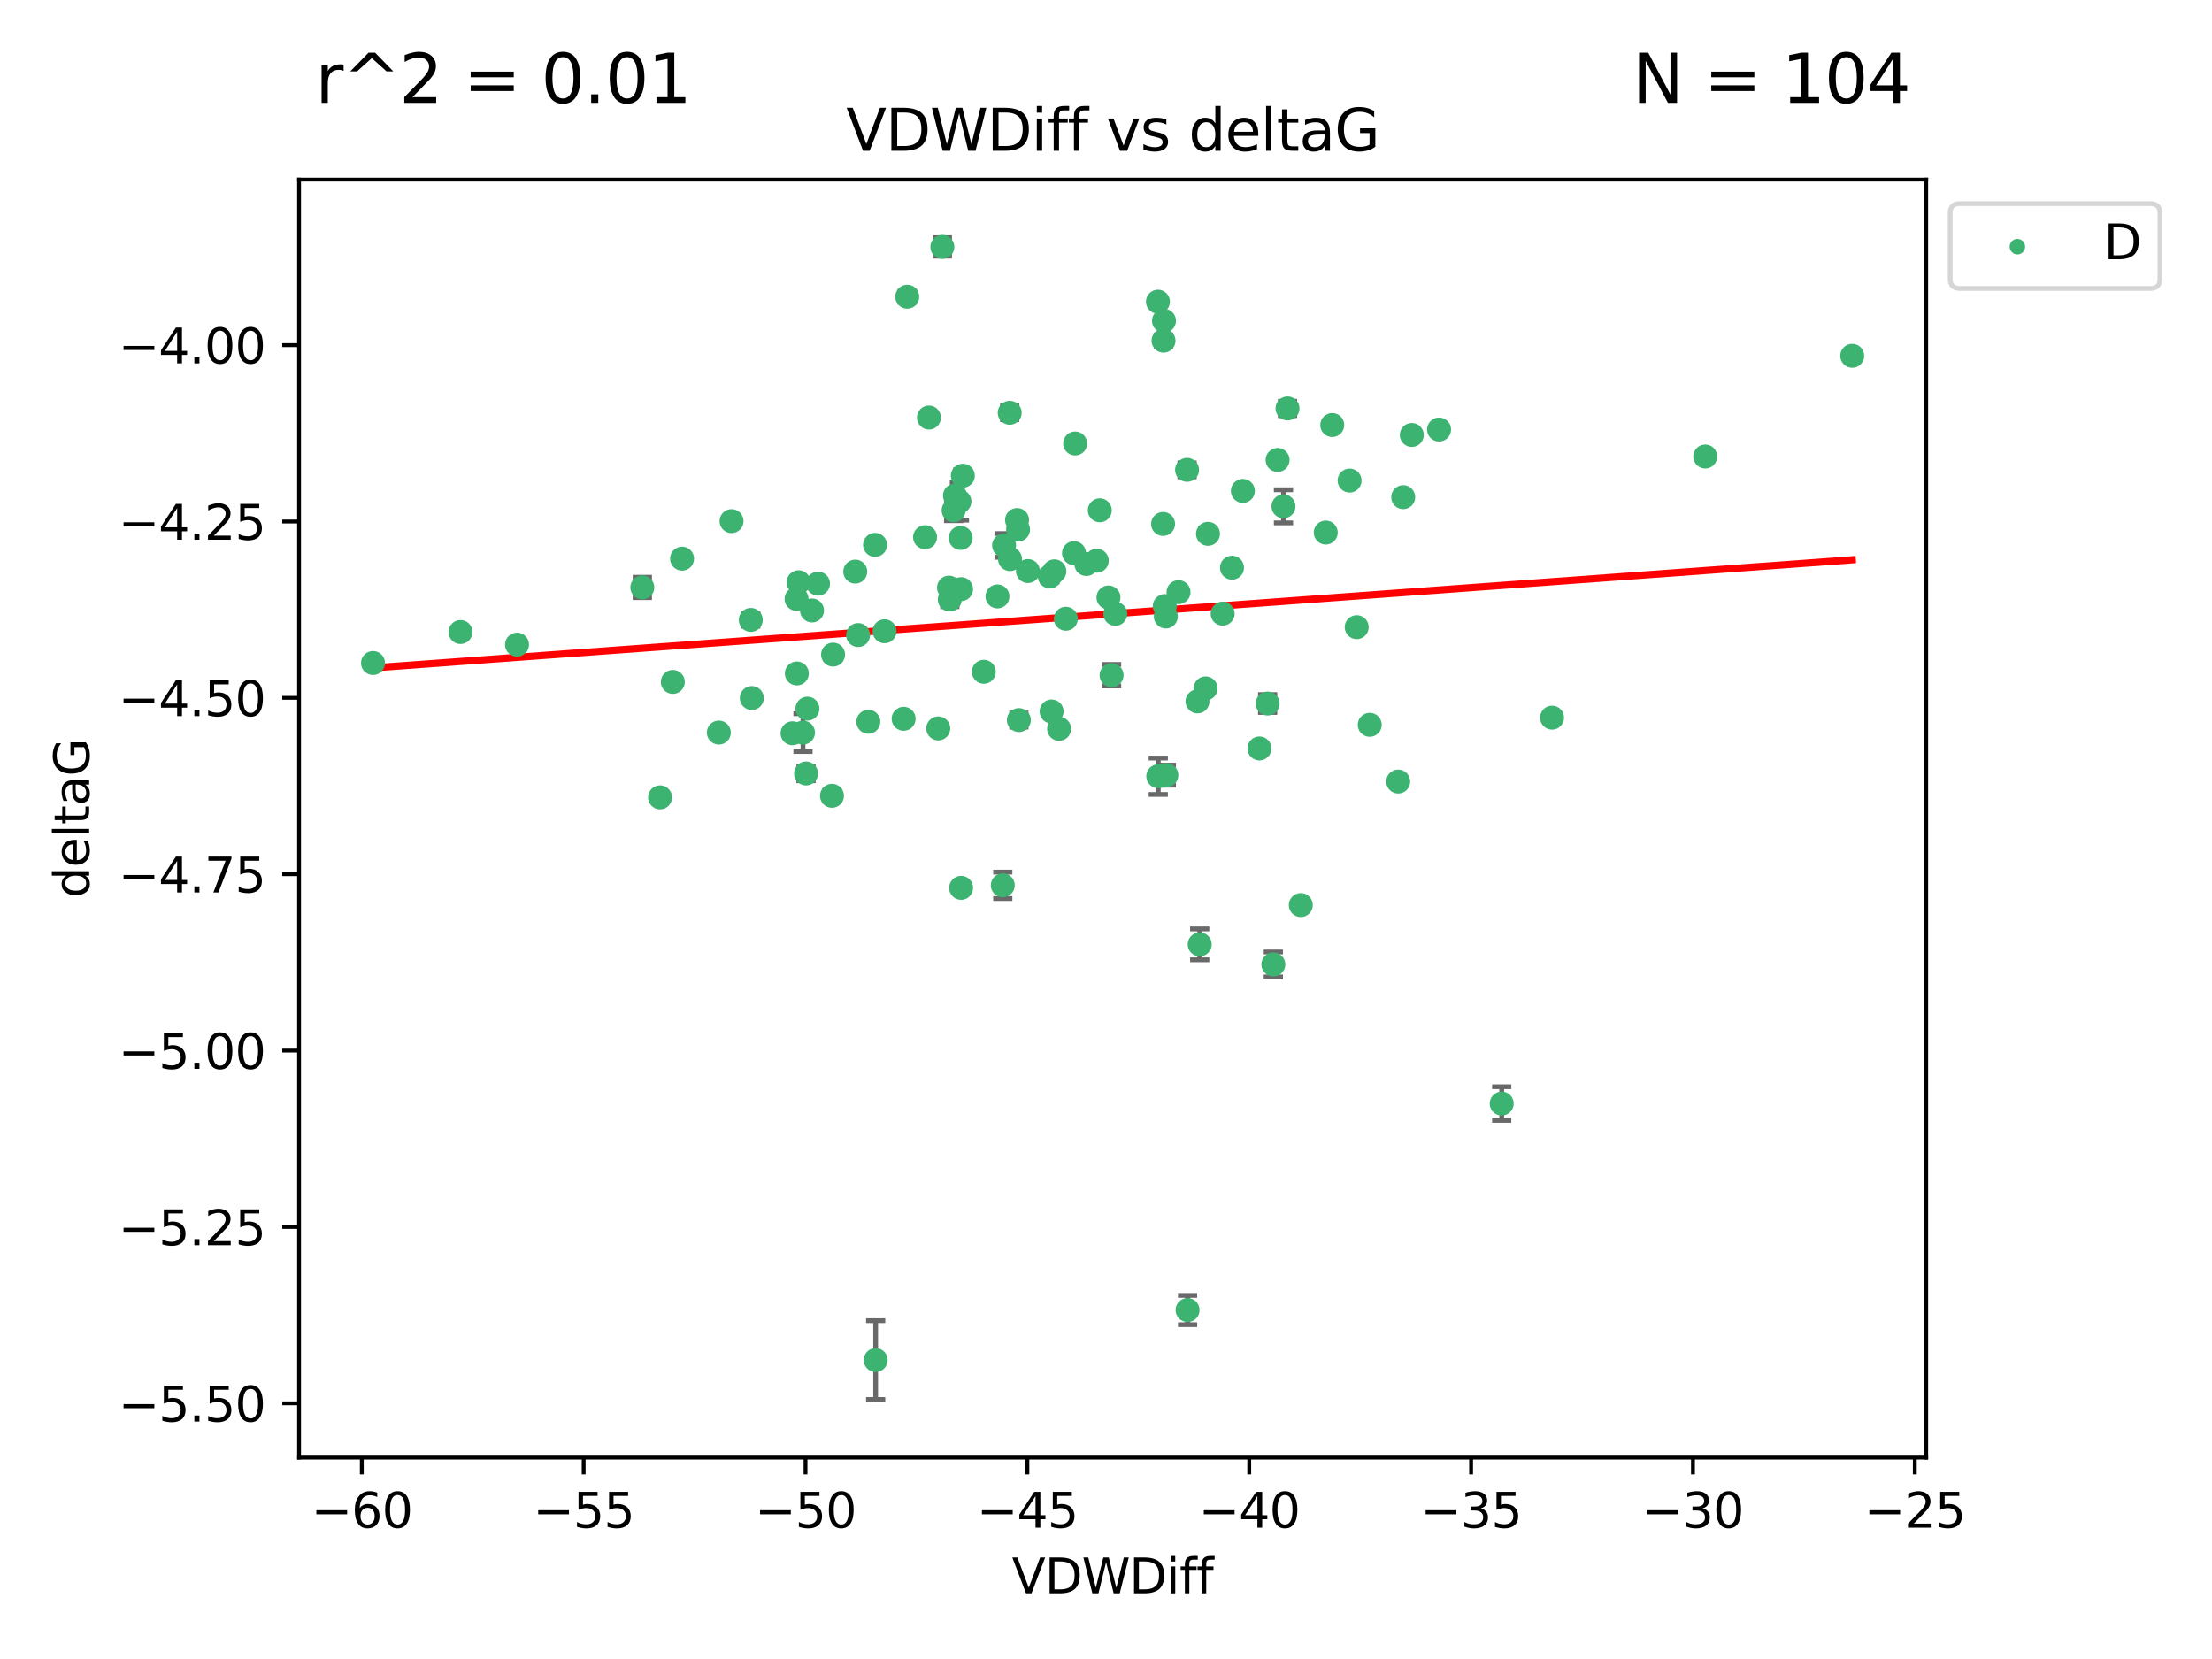 <?xml version="1.0" encoding="utf-8" standalone="no"?>
<!DOCTYPE svg PUBLIC "-//W3C//DTD SVG 1.1//EN"
  "http://www.w3.org/Graphics/SVG/1.1/DTD/svg11.dtd">
<svg xmlns:xlink="http://www.w3.org/1999/xlink" width="460.8pt" height="345.6pt" viewBox="0 0 460.8 345.6" xmlns="http://www.w3.org/2000/svg" version="1.1">
 <defs>
  <style type="text/css">*{stroke-linejoin: round; stroke-linecap: butt}</style>
 </defs>
 <g id="figure_1">
  <g id="patch_1">
   <path d="M 0 345.6 
L 460.8 345.6 
L 460.8 0 
L 0 0 
z
" style="fill: #ffffff"/>
  </g>
  <g id="axes_1">
   <g id="patch_2">
    <path d="M 62.3 303.64 
L 401.26 303.64 
L 401.26 37.411 
L 62.3 37.411 
z
" style="fill: #ffffff"/>
   </g>
   <g id="PathCollection_1">
    <defs>
     <path id="mae0a6f9a64" d="M 0 1.118 
C 0.297 1.118 0.581 1 0.791 0.791 
C 1 0.581 1.118 0.297 1.118 0 
C 1.118 -0.297 1 -0.581 0.791 -0.791 
C 0.581 -1 0.297 -1.118 0 -1.118 
C -0.297 -1.118 -0.581 -1 -0.791 -0.791 
C -1 -0.581 -1.118 -0.297 -1.118 0 
C -1.118 0.297 -1 0.581 -0.791 0.791 
C -0.581 1 -0.297 1.118 0 1.118 
z
" style="stroke: #3cb371"/>
    </defs>
    <g clip-path="url(#p7cd01644dd)">
     <use xlink:href="#mae0a6f9a64" x="77.707" y="138.118" style="fill: #3cb371; stroke: #3cb371"/>
     <use xlink:href="#mae0a6f9a64" x="166.36" y="121.286" style="fill: #3cb371; stroke: #3cb371"/>
     <use xlink:href="#mae0a6f9a64" x="95.93" y="131.662" style="fill: #3cb371; stroke: #3cb371"/>
     <use xlink:href="#mae0a6f9a64" x="165.938" y="124.758" style="fill: #3cb371; stroke: #3cb371"/>
     <use xlink:href="#mae0a6f9a64" x="156.616" y="145.415" style="fill: #3cb371; stroke: #3cb371"/>
     <use xlink:href="#mae0a6f9a64" x="167.914" y="161.126" style="fill: #3cb371; stroke: #3cb371"/>
     <use xlink:href="#mae0a6f9a64" x="137.504" y="166.104" style="fill: #3cb371; stroke: #3cb371"/>
     <use xlink:href="#mae0a6f9a64" x="198.937" y="103.235" style="fill: #3cb371; stroke: #3cb371"/>
     <use xlink:href="#mae0a6f9a64" x="180.892" y="150.356" style="fill: #3cb371; stroke: #3cb371"/>
     <use xlink:href="#mae0a6f9a64" x="193.514" y="86.983" style="fill: #3cb371; stroke: #3cb371"/>
     <use xlink:href="#mae0a6f9a64" x="165.101" y="152.753" style="fill: #3cb371; stroke: #3cb371"/>
     <use xlink:href="#mae0a6f9a64" x="107.706" y="134.288" style="fill: #3cb371; stroke: #3cb371"/>
     <use xlink:href="#mae0a6f9a64" x="200.217" y="184.956" style="fill: #3cb371; stroke: #3cb371"/>
     <use xlink:href="#mae0a6f9a64" x="182.417" y="283.329" style="fill: #3cb371; stroke: #3cb371"/>
     <use xlink:href="#mae0a6f9a64" x="173.32" y="165.779" style="fill: #3cb371; stroke: #3cb371"/>
     <use xlink:href="#mae0a6f9a64" x="133.81" y="122.369" style="fill: #3cb371; stroke: #3cb371"/>
     <use xlink:href="#mae0a6f9a64" x="212.075" y="110.317" style="fill: #3cb371; stroke: #3cb371"/>
     <use xlink:href="#mae0a6f9a64" x="178.757" y="132.294" style="fill: #3cb371; stroke: #3cb371"/>
     <use xlink:href="#mae0a6f9a64" x="149.75" y="152.611" style="fill: #3cb371; stroke: #3cb371"/>
     <use xlink:href="#mae0a6f9a64" x="212.249" y="150.008" style="fill: #3cb371; stroke: #3cb371"/>
     <use xlink:href="#mae0a6f9a64" x="165.999" y="140.293" style="fill: #3cb371; stroke: #3cb371"/>
     <use xlink:href="#mae0a6f9a64" x="184.269" y="131.506" style="fill: #3cb371; stroke: #3cb371"/>
     <use xlink:href="#mae0a6f9a64" x="200.574" y="99.098" style="fill: #3cb371; stroke: #3cb371"/>
     <use xlink:href="#mae0a6f9a64" x="199.866" y="104.47" style="fill: #3cb371; stroke: #3cb371"/>
     <use xlink:href="#mae0a6f9a64" x="152.395" y="108.561" style="fill: #3cb371; stroke: #3cb371"/>
     <use xlink:href="#mae0a6f9a64" x="196.31" y="51.434" style="fill: #3cb371; stroke: #3cb371"/>
     <use xlink:href="#mae0a6f9a64" x="168.2" y="147.622" style="fill: #3cb371; stroke: #3cb371"/>
     <use xlink:href="#mae0a6f9a64" x="208.896" y="184.43" style="fill: #3cb371; stroke: #3cb371"/>
     <use xlink:href="#mae0a6f9a64" x="251.15" y="143.406" style="fill: #3cb371; stroke: #3cb371"/>
     <use xlink:href="#mae0a6f9a64" x="140.16" y="142.055" style="fill: #3cb371; stroke: #3cb371"/>
     <use xlink:href="#mae0a6f9a64" x="182.289" y="113.51" style="fill: #3cb371; stroke: #3cb371"/>
     <use xlink:href="#mae0a6f9a64" x="156.404" y="129.138" style="fill: #3cb371; stroke: #3cb371"/>
     <use xlink:href="#mae0a6f9a64" x="207.789" y="124.245" style="fill: #3cb371; stroke: #3cb371"/>
     <use xlink:href="#mae0a6f9a64" x="142.088" y="116.376" style="fill: #3cb371; stroke: #3cb371"/>
     <use xlink:href="#mae0a6f9a64" x="264.073" y="146.559" style="fill: #3cb371; stroke: #3cb371"/>
     <use xlink:href="#mae0a6f9a64" x="223.97" y="92.385" style="fill: #3cb371; stroke: #3cb371"/>
     <use xlink:href="#mae0a6f9a64" x="195.451" y="151.745" style="fill: #3cb371; stroke: #3cb371"/>
     <use xlink:href="#mae0a6f9a64" x="241.218" y="62.85" style="fill: #3cb371; stroke: #3cb371"/>
     <use xlink:href="#mae0a6f9a64" x="220.627" y="151.83" style="fill: #3cb371; stroke: #3cb371"/>
     <use xlink:href="#mae0a6f9a64" x="219.065" y="148.213" style="fill: #3cb371; stroke: #3cb371"/>
     <use xlink:href="#mae0a6f9a64" x="192.708" y="111.904" style="fill: #3cb371; stroke: #3cb371"/>
     <use xlink:href="#mae0a6f9a64" x="258.911" y="102.267" style="fill: #3cb371; stroke: #3cb371"/>
     <use xlink:href="#mae0a6f9a64" x="200.119" y="112.063" style="fill: #3cb371; stroke: #3cb371"/>
     <use xlink:href="#mae0a6f9a64" x="242.48" y="66.825" style="fill: #3cb371; stroke: #3cb371"/>
     <use xlink:href="#mae0a6f9a64" x="210.407" y="116.463" style="fill: #3cb371; stroke: #3cb371"/>
     <use xlink:href="#mae0a6f9a64" x="198.656" y="106.314" style="fill: #3cb371; stroke: #3cb371"/>
     <use xlink:href="#mae0a6f9a64" x="167.281" y="152.617" style="fill: #3cb371; stroke: #3cb371"/>
     <use xlink:href="#mae0a6f9a64" x="223.735" y="115.232" style="fill: #3cb371; stroke: #3cb371"/>
     <use xlink:href="#mae0a6f9a64" x="219.642" y="119.019" style="fill: #3cb371; stroke: #3cb371"/>
     <use xlink:href="#mae0a6f9a64" x="294.102" y="90.613" style="fill: #3cb371; stroke: #3cb371"/>
     <use xlink:href="#mae0a6f9a64" x="242.384" y="70.97" style="fill: #3cb371; stroke: #3cb371"/>
     <use xlink:href="#mae0a6f9a64" x="254.698" y="127.834" style="fill: #3cb371; stroke: #3cb371"/>
     <use xlink:href="#mae0a6f9a64" x="173.543" y="136.365" style="fill: #3cb371; stroke: #3cb371"/>
     <use xlink:href="#mae0a6f9a64" x="230.915" y="124.463" style="fill: #3cb371; stroke: #3cb371"/>
     <use xlink:href="#mae0a6f9a64" x="210.342" y="85.988" style="fill: #3cb371; stroke: #3cb371"/>
     <use xlink:href="#mae0a6f9a64" x="214.136" y="118.959" style="fill: #3cb371; stroke: #3cb371"/>
     <use xlink:href="#mae0a6f9a64" x="169.159" y="127.171" style="fill: #3cb371; stroke: #3cb371"/>
     <use xlink:href="#mae0a6f9a64" x="251.645" y="111.204" style="fill: #3cb371; stroke: #3cb371"/>
     <use xlink:href="#mae0a6f9a64" x="178.165" y="119.074" style="fill: #3cb371; stroke: #3cb371"/>
     <use xlink:href="#mae0a6f9a64" x="270.98" y="188.543" style="fill: #3cb371; stroke: #3cb371"/>
     <use xlink:href="#mae0a6f9a64" x="247.287" y="97.88" style="fill: #3cb371; stroke: #3cb371"/>
     <use xlink:href="#mae0a6f9a64" x="170.411" y="121.582" style="fill: #3cb371; stroke: #3cb371"/>
     <use xlink:href="#mae0a6f9a64" x="229.105" y="106.305" style="fill: #3cb371; stroke: #3cb371"/>
     <use xlink:href="#mae0a6f9a64" x="197.695" y="122.408" style="fill: #3cb371; stroke: #3cb371"/>
     <use xlink:href="#mae0a6f9a64" x="242.645" y="126.254" style="fill: #3cb371; stroke: #3cb371"/>
     <use xlink:href="#mae0a6f9a64" x="218.695" y="120.081" style="fill: #3cb371; stroke: #3cb371"/>
     <use xlink:href="#mae0a6f9a64" x="276.178" y="110.943" style="fill: #3cb371; stroke: #3cb371"/>
     <use xlink:href="#mae0a6f9a64" x="209.169" y="113.619" style="fill: #3cb371; stroke: #3cb371"/>
     <use xlink:href="#mae0a6f9a64" x="228.47" y="116.805" style="fill: #3cb371; stroke: #3cb371"/>
     <use xlink:href="#mae0a6f9a64" x="232.338" y="127.877" style="fill: #3cb371; stroke: #3cb371"/>
     <use xlink:href="#mae0a6f9a64" x="256.647" y="118.261" style="fill: #3cb371; stroke: #3cb371"/>
     <use xlink:href="#mae0a6f9a64" x="241.288" y="161.712" style="fill: #3cb371; stroke: #3cb371"/>
     <use xlink:href="#mae0a6f9a64" x="222.032" y="128.897" style="fill: #3cb371; stroke: #3cb371"/>
     <use xlink:href="#mae0a6f9a64" x="247.393" y="272.911" style="fill: #3cb371; stroke: #3cb371"/>
     <use xlink:href="#mae0a6f9a64" x="226.305" y="117.493" style="fill: #3cb371; stroke: #3cb371"/>
     <use xlink:href="#mae0a6f9a64" x="266.143" y="95.818" style="fill: #3cb371; stroke: #3cb371"/>
     <use xlink:href="#mae0a6f9a64" x="211.87" y="108.333" style="fill: #3cb371; stroke: #3cb371"/>
     <use xlink:href="#mae0a6f9a64" x="204.946" y="139.945" style="fill: #3cb371; stroke: #3cb371"/>
     <use xlink:href="#mae0a6f9a64" x="242.975" y="161.479" style="fill: #3cb371; stroke: #3cb371"/>
     <use xlink:href="#mae0a6f9a64" x="197.862" y="124.888" style="fill: #3cb371; stroke: #3cb371"/>
     <use xlink:href="#mae0a6f9a64" x="265.261" y="200.907" style="fill: #3cb371; stroke: #3cb371"/>
     <use xlink:href="#mae0a6f9a64" x="188.244" y="149.739" style="fill: #3cb371; stroke: #3cb371"/>
     <use xlink:href="#mae0a6f9a64" x="245.507" y="123.355" style="fill: #3cb371; stroke: #3cb371"/>
     <use xlink:href="#mae0a6f9a64" x="268.212" y="85.084" style="fill: #3cb371; stroke: #3cb371"/>
     <use xlink:href="#mae0a6f9a64" x="200.206" y="122.727" style="fill: #3cb371; stroke: #3cb371"/>
     <use xlink:href="#mae0a6f9a64" x="231.563" y="140.66" style="fill: #3cb371; stroke: #3cb371"/>
     <use xlink:href="#mae0a6f9a64" x="249.921" y="196.729" style="fill: #3cb371; stroke: #3cb371"/>
     <use xlink:href="#mae0a6f9a64" x="262.367" y="155.918" style="fill: #3cb371; stroke: #3cb371"/>
     <use xlink:href="#mae0a6f9a64" x="188.997" y="61.811" style="fill: #3cb371; stroke: #3cb371"/>
     <use xlink:href="#mae0a6f9a64" x="282.627" y="130.647" style="fill: #3cb371; stroke: #3cb371"/>
     <use xlink:href="#mae0a6f9a64" x="242.861" y="128.427" style="fill: #3cb371; stroke: #3cb371"/>
     <use xlink:href="#mae0a6f9a64" x="312.834" y="229.892" style="fill: #3cb371; stroke: #3cb371"/>
     <use xlink:href="#mae0a6f9a64" x="267.371" y="105.478" style="fill: #3cb371; stroke: #3cb371"/>
     <use xlink:href="#mae0a6f9a64" x="285.342" y="150.991" style="fill: #3cb371; stroke: #3cb371"/>
     <use xlink:href="#mae0a6f9a64" x="249.461" y="146.113" style="fill: #3cb371; stroke: #3cb371"/>
     <use xlink:href="#mae0a6f9a64" x="281.147" y="100.109" style="fill: #3cb371; stroke: #3cb371"/>
     <use xlink:href="#mae0a6f9a64" x="292.314" y="103.567" style="fill: #3cb371; stroke: #3cb371"/>
     <use xlink:href="#mae0a6f9a64" x="242.287" y="109.15" style="fill: #3cb371; stroke: #3cb371"/>
     <use xlink:href="#mae0a6f9a64" x="323.321" y="149.5" style="fill: #3cb371; stroke: #3cb371"/>
     <use xlink:href="#mae0a6f9a64" x="277.531" y="88.543" style="fill: #3cb371; stroke: #3cb371"/>
     <use xlink:href="#mae0a6f9a64" x="299.784" y="89.479" style="fill: #3cb371; stroke: #3cb371"/>
     <use xlink:href="#mae0a6f9a64" x="355.23" y="95.1" style="fill: #3cb371; stroke: #3cb371"/>
     <use xlink:href="#mae0a6f9a64" x="291.266" y="162.811" style="fill: #3cb371; stroke: #3cb371"/>
     <use xlink:href="#mae0a6f9a64" x="385.853" y="74.122" style="fill: #3cb371; stroke: #3cb371"/>
    </g>
   </g>
   <g id="matplotlib.axis_1">
    <g id="xtick_1">
     <g id="line2d_1">
      <defs>
       <path id="m14803818cb" d="M 0 0 
L 0 3.5 
" style="stroke: #000000; stroke-width: 0.8"/>
      </defs>
      <g>
       <use xlink:href="#m14803818cb" x="75.371" y="303.64" style="stroke: #000000; stroke-width: 0.8"/>
      </g>
     </g>
     <g id="text_1">
      <!-- −60 -->
      <g transform="translate(64.818 318.238)scale(0.1 -0.1)">
       <defs>
        <path id="DejaVuSans-2212" d="M 678 2272 
L 4684 2272 
L 4684 1741 
L 678 1741 
L 678 2272 
z
" transform="scale(0.016)"/>
        <path id="DejaVuSans-36" d="M 2113 2584 
Q 1688 2584 1439 2293 
Q 1191 2003 1191 1497 
Q 1191 994 1439 701 
Q 1688 409 2113 409 
Q 2538 409 2786 701 
Q 3034 994 3034 1497 
Q 3034 2003 2786 2293 
Q 2538 2584 2113 2584 
z
M 3366 4563 
L 3366 3988 
Q 3128 4100 2886 4159 
Q 2644 4219 2406 4219 
Q 1781 4219 1451 3797 
Q 1122 3375 1075 2522 
Q 1259 2794 1537 2939 
Q 1816 3084 2150 3084 
Q 2853 3084 3261 2657 
Q 3669 2231 3669 1497 
Q 3669 778 3244 343 
Q 2819 -91 2113 -91 
Q 1303 -91 875 529 
Q 447 1150 447 2328 
Q 447 3434 972 4092 
Q 1497 4750 2381 4750 
Q 2619 4750 2861 4703 
Q 3103 4656 3366 4563 
z
" transform="scale(0.016)"/>
        <path id="DejaVuSans-30" d="M 2034 4250 
Q 1547 4250 1301 3770 
Q 1056 3291 1056 2328 
Q 1056 1369 1301 889 
Q 1547 409 2034 409 
Q 2525 409 2770 889 
Q 3016 1369 3016 2328 
Q 3016 3291 2770 3770 
Q 2525 4250 2034 4250 
z
M 2034 4750 
Q 2819 4750 3233 4129 
Q 3647 3509 3647 2328 
Q 3647 1150 3233 529 
Q 2819 -91 2034 -91 
Q 1250 -91 836 529 
Q 422 1150 422 2328 
Q 422 3509 836 4129 
Q 1250 4750 2034 4750 
z
" transform="scale(0.016)"/>
       </defs>
       <use xlink:href="#DejaVuSans-2212"/>
       <use xlink:href="#DejaVuSans-36" x="83.789"/>
       <use xlink:href="#DejaVuSans-30" x="147.412"/>
      </g>
     </g>
    </g>
    <g id="xtick_2">
     <g id="line2d_2">
      <g>
       <use xlink:href="#m14803818cb" x="121.587" y="303.64" style="stroke: #000000; stroke-width: 0.8"/>
      </g>
     </g>
     <g id="text_2">
      <!-- −55 -->
      <g transform="translate(111.035 318.238)scale(0.1 -0.1)">
       <defs>
        <path id="DejaVuSans-35" d="M 691 4666 
L 3169 4666 
L 3169 4134 
L 1269 4134 
L 1269 2991 
Q 1406 3038 1543 3061 
Q 1681 3084 1819 3084 
Q 2600 3084 3056 2656 
Q 3513 2228 3513 1497 
Q 3513 744 3044 326 
Q 2575 -91 1722 -91 
Q 1428 -91 1123 -41 
Q 819 9 494 109 
L 494 744 
Q 775 591 1075 516 
Q 1375 441 1709 441 
Q 2250 441 2565 725 
Q 2881 1009 2881 1497 
Q 2881 1984 2565 2268 
Q 2250 2553 1709 2553 
Q 1456 2553 1204 2497 
Q 953 2441 691 2322 
L 691 4666 
z
" transform="scale(0.016)"/>
       </defs>
       <use xlink:href="#DejaVuSans-2212"/>
       <use xlink:href="#DejaVuSans-35" x="83.789"/>
       <use xlink:href="#DejaVuSans-35" x="147.412"/>
      </g>
     </g>
    </g>
    <g id="xtick_3">
     <g id="line2d_3">
      <g>
       <use xlink:href="#m14803818cb" x="167.804" y="303.64" style="stroke: #000000; stroke-width: 0.8"/>
      </g>
     </g>
     <g id="text_3">
      <!-- −50 -->
      <g transform="translate(157.252 318.238)scale(0.1 -0.1)">
       <use xlink:href="#DejaVuSans-2212"/>
       <use xlink:href="#DejaVuSans-35" x="83.789"/>
       <use xlink:href="#DejaVuSans-30" x="147.412"/>
      </g>
     </g>
    </g>
    <g id="xtick_4">
     <g id="line2d_4">
      <g>
       <use xlink:href="#m14803818cb" x="214.021" y="303.64" style="stroke: #000000; stroke-width: 0.8"/>
      </g>
     </g>
     <g id="text_4">
      <!-- −45 -->
      <g transform="translate(203.469 318.238)scale(0.1 -0.1)">
       <defs>
        <path id="DejaVuSans-34" d="M 2419 4116 
L 825 1625 
L 2419 1625 
L 2419 4116 
z
M 2253 4666 
L 3047 4666 
L 3047 1625 
L 3713 1625 
L 3713 1100 
L 3047 1100 
L 3047 0 
L 2419 0 
L 2419 1100 
L 313 1100 
L 313 1709 
L 2253 4666 
z
" transform="scale(0.016)"/>
       </defs>
       <use xlink:href="#DejaVuSans-2212"/>
       <use xlink:href="#DejaVuSans-34" x="83.789"/>
       <use xlink:href="#DejaVuSans-35" x="147.412"/>
      </g>
     </g>
    </g>
    <g id="xtick_5">
     <g id="line2d_5">
      <g>
       <use xlink:href="#m14803818cb" x="260.238" y="303.64" style="stroke: #000000; stroke-width: 0.8"/>
      </g>
     </g>
     <g id="text_5">
      <!-- −40 -->
      <g transform="translate(249.686 318.238)scale(0.1 -0.1)">
       <use xlink:href="#DejaVuSans-2212"/>
       <use xlink:href="#DejaVuSans-34" x="83.789"/>
       <use xlink:href="#DejaVuSans-30" x="147.412"/>
      </g>
     </g>
    </g>
    <g id="xtick_6">
     <g id="line2d_6">
      <g>
       <use xlink:href="#m14803818cb" x="306.455" y="303.64" style="stroke: #000000; stroke-width: 0.8"/>
      </g>
     </g>
     <g id="text_6">
      <!-- −35 -->
      <g transform="translate(295.903 318.238)scale(0.1 -0.1)">
       <defs>
        <path id="DejaVuSans-33" d="M 2597 2516 
Q 3050 2419 3304 2112 
Q 3559 1806 3559 1356 
Q 3559 666 3084 287 
Q 2609 -91 1734 -91 
Q 1441 -91 1130 -33 
Q 819 25 488 141 
L 488 750 
Q 750 597 1062 519 
Q 1375 441 1716 441 
Q 2309 441 2620 675 
Q 2931 909 2931 1356 
Q 2931 1769 2642 2001 
Q 2353 2234 1838 2234 
L 1294 2234 
L 1294 2753 
L 1863 2753 
Q 2328 2753 2575 2939 
Q 2822 3125 2822 3475 
Q 2822 3834 2567 4026 
Q 2313 4219 1838 4219 
Q 1578 4219 1281 4162 
Q 984 4106 628 3988 
L 628 4550 
Q 988 4650 1302 4700 
Q 1616 4750 1894 4750 
Q 2613 4750 3031 4423 
Q 3450 4097 3450 3541 
Q 3450 3153 3228 2886 
Q 3006 2619 2597 2516 
z
" transform="scale(0.016)"/>
       </defs>
       <use xlink:href="#DejaVuSans-2212"/>
       <use xlink:href="#DejaVuSans-33" x="83.789"/>
       <use xlink:href="#DejaVuSans-35" x="147.412"/>
      </g>
     </g>
    </g>
    <g id="xtick_7">
     <g id="line2d_7">
      <g>
       <use xlink:href="#m14803818cb" x="352.672" y="303.64" style="stroke: #000000; stroke-width: 0.8"/>
      </g>
     </g>
     <g id="text_7">
      <!-- −30 -->
      <g transform="translate(342.119 318.238)scale(0.1 -0.1)">
       <use xlink:href="#DejaVuSans-2212"/>
       <use xlink:href="#DejaVuSans-33" x="83.789"/>
       <use xlink:href="#DejaVuSans-30" x="147.412"/>
      </g>
     </g>
    </g>
    <g id="xtick_8">
     <g id="line2d_8">
      <g>
       <use xlink:href="#m14803818cb" x="398.889" y="303.64" style="stroke: #000000; stroke-width: 0.8"/>
      </g>
     </g>
     <g id="text_8">
      <!-- −25 -->
      <g transform="translate(388.336 318.238)scale(0.1 -0.1)">
       <defs>
        <path id="DejaVuSans-32" d="M 1228 531 
L 3431 531 
L 3431 0 
L 469 0 
L 469 531 
Q 828 903 1448 1529 
Q 2069 2156 2228 2338 
Q 2531 2678 2651 2914 
Q 2772 3150 2772 3378 
Q 2772 3750 2511 3984 
Q 2250 4219 1831 4219 
Q 1534 4219 1204 4116 
Q 875 4013 500 3803 
L 500 4441 
Q 881 4594 1212 4672 
Q 1544 4750 1819 4750 
Q 2544 4750 2975 4387 
Q 3406 4025 3406 3419 
Q 3406 3131 3298 2873 
Q 3191 2616 2906 2266 
Q 2828 2175 2409 1742 
Q 1991 1309 1228 531 
z
" transform="scale(0.016)"/>
       </defs>
       <use xlink:href="#DejaVuSans-2212"/>
       <use xlink:href="#DejaVuSans-32" x="83.789"/>
       <use xlink:href="#DejaVuSans-35" x="147.412"/>
      </g>
     </g>
    </g>
    <g id="text_9">
     <!-- VDWDiff -->
     <g transform="translate(210.807 331.917)scale(0.1 -0.1)">
      <defs>
       <path id="DejaVuSans-56" d="M 1831 0 
L 50 4666 
L 709 4666 
L 2188 738 
L 3669 4666 
L 4325 4666 
L 2547 0 
L 1831 0 
z
" transform="scale(0.016)"/>
       <path id="DejaVuSans-44" d="M 1259 4147 
L 1259 519 
L 2022 519 
Q 2988 519 3436 956 
Q 3884 1394 3884 2338 
Q 3884 3275 3436 3711 
Q 2988 4147 2022 4147 
L 1259 4147 
z
M 628 4666 
L 1925 4666 
Q 3281 4666 3915 4102 
Q 4550 3538 4550 2338 
Q 4550 1131 3912 565 
Q 3275 0 1925 0 
L 628 0 
L 628 4666 
z
" transform="scale(0.016)"/>
       <path id="DejaVuSans-57" d="M 213 4666 
L 850 4666 
L 1831 722 
L 2809 4666 
L 3519 4666 
L 4500 722 
L 5478 4666 
L 6119 4666 
L 4947 0 
L 4153 0 
L 3169 4050 
L 2175 0 
L 1381 0 
L 213 4666 
z
" transform="scale(0.016)"/>
       <path id="DejaVuSans-69" d="M 603 3500 
L 1178 3500 
L 1178 0 
L 603 0 
L 603 3500 
z
M 603 4863 
L 1178 4863 
L 1178 4134 
L 603 4134 
L 603 4863 
z
" transform="scale(0.016)"/>
       <path id="DejaVuSans-66" d="M 2375 4863 
L 2375 4384 
L 1825 4384 
Q 1516 4384 1395 4259 
Q 1275 4134 1275 3809 
L 1275 3500 
L 2222 3500 
L 2222 3053 
L 1275 3053 
L 1275 0 
L 697 0 
L 697 3053 
L 147 3053 
L 147 3500 
L 697 3500 
L 697 3744 
Q 697 4328 969 4595 
Q 1241 4863 1831 4863 
L 2375 4863 
z
" transform="scale(0.016)"/>
      </defs>
      <use xlink:href="#DejaVuSans-56"/>
      <use xlink:href="#DejaVuSans-44" x="68.408"/>
      <use xlink:href="#DejaVuSans-57" x="145.41"/>
      <use xlink:href="#DejaVuSans-44" x="244.287"/>
      <use xlink:href="#DejaVuSans-69" x="321.289"/>
      <use xlink:href="#DejaVuSans-66" x="349.072"/>
      <use xlink:href="#DejaVuSans-66" x="384.277"/>
     </g>
    </g>
   </g>
   <g id="matplotlib.axis_2">
    <g id="ytick_1">
     <g id="line2d_9">
      <defs>
       <path id="m5c25a239ac" d="M 0 0 
L -3.5 0 
" style="stroke: #000000; stroke-width: 0.8"/>
      </defs>
      <g>
       <use xlink:href="#m5c25a239ac" x="62.3" y="292.337" style="stroke: #000000; stroke-width: 0.8"/>
      </g>
     </g>
     <g id="text_10">
      <!-- −5.50 -->
      <g transform="translate(24.655 296.136)scale(0.1 -0.1)">
       <defs>
        <path id="DejaVuSans-2e" d="M 684 794 
L 1344 794 
L 1344 0 
L 684 0 
L 684 794 
z
" transform="scale(0.016)"/>
       </defs>
       <use xlink:href="#DejaVuSans-2212"/>
       <use xlink:href="#DejaVuSans-35" x="83.789"/>
       <use xlink:href="#DejaVuSans-2e" x="147.412"/>
       <use xlink:href="#DejaVuSans-35" x="179.199"/>
       <use xlink:href="#DejaVuSans-30" x="242.822"/>
      </g>
     </g>
    </g>
    <g id="ytick_2">
     <g id="line2d_10">
      <g>
       <use xlink:href="#m5c25a239ac" x="62.3" y="255.597" style="stroke: #000000; stroke-width: 0.8"/>
      </g>
     </g>
     <g id="text_11">
      <!-- −5.25 -->
      <g transform="translate(24.655 259.396)scale(0.1 -0.1)">
       <use xlink:href="#DejaVuSans-2212"/>
       <use xlink:href="#DejaVuSans-35" x="83.789"/>
       <use xlink:href="#DejaVuSans-2e" x="147.412"/>
       <use xlink:href="#DejaVuSans-32" x="179.199"/>
       <use xlink:href="#DejaVuSans-35" x="242.822"/>
      </g>
     </g>
    </g>
    <g id="ytick_3">
     <g id="line2d_11">
      <g>
       <use xlink:href="#m5c25a239ac" x="62.3" y="218.857" style="stroke: #000000; stroke-width: 0.8"/>
      </g>
     </g>
     <g id="text_12">
      <!-- −5.00 -->
      <g transform="translate(24.655 222.656)scale(0.1 -0.1)">
       <use xlink:href="#DejaVuSans-2212"/>
       <use xlink:href="#DejaVuSans-35" x="83.789"/>
       <use xlink:href="#DejaVuSans-2e" x="147.412"/>
       <use xlink:href="#DejaVuSans-30" x="179.199"/>
       <use xlink:href="#DejaVuSans-30" x="242.822"/>
      </g>
     </g>
    </g>
    <g id="ytick_4">
     <g id="line2d_12">
      <g>
       <use xlink:href="#m5c25a239ac" x="62.3" y="182.117" style="stroke: #000000; stroke-width: 0.8"/>
      </g>
     </g>
     <g id="text_13">
      <!-- −4.75 -->
      <g transform="translate(24.655 185.917)scale(0.1 -0.1)">
       <defs>
        <path id="DejaVuSans-37" d="M 525 4666 
L 3525 4666 
L 3525 4397 
L 1831 0 
L 1172 0 
L 2766 4134 
L 525 4134 
L 525 4666 
z
" transform="scale(0.016)"/>
       </defs>
       <use xlink:href="#DejaVuSans-2212"/>
       <use xlink:href="#DejaVuSans-34" x="83.789"/>
       <use xlink:href="#DejaVuSans-2e" x="147.412"/>
       <use xlink:href="#DejaVuSans-37" x="179.199"/>
       <use xlink:href="#DejaVuSans-35" x="242.822"/>
      </g>
     </g>
    </g>
    <g id="ytick_5">
     <g id="line2d_13">
      <g>
       <use xlink:href="#m5c25a239ac" x="62.3" y="145.378" style="stroke: #000000; stroke-width: 0.8"/>
      </g>
     </g>
     <g id="text_14">
      <!-- −4.50 -->
      <g transform="translate(24.655 149.177)scale(0.1 -0.1)">
       <use xlink:href="#DejaVuSans-2212"/>
       <use xlink:href="#DejaVuSans-34" x="83.789"/>
       <use xlink:href="#DejaVuSans-2e" x="147.412"/>
       <use xlink:href="#DejaVuSans-35" x="179.199"/>
       <use xlink:href="#DejaVuSans-30" x="242.822"/>
      </g>
     </g>
    </g>
    <g id="ytick_6">
     <g id="line2d_14">
      <g>
       <use xlink:href="#m5c25a239ac" x="62.3" y="108.638" style="stroke: #000000; stroke-width: 0.8"/>
      </g>
     </g>
     <g id="text_15">
      <!-- −4.25 -->
      <g transform="translate(24.655 112.437)scale(0.1 -0.1)">
       <use xlink:href="#DejaVuSans-2212"/>
       <use xlink:href="#DejaVuSans-34" x="83.789"/>
       <use xlink:href="#DejaVuSans-2e" x="147.412"/>
       <use xlink:href="#DejaVuSans-32" x="179.199"/>
       <use xlink:href="#DejaVuSans-35" x="242.822"/>
      </g>
     </g>
    </g>
    <g id="ytick_7">
     <g id="line2d_15">
      <g>
       <use xlink:href="#m5c25a239ac" x="62.3" y="71.898" style="stroke: #000000; stroke-width: 0.8"/>
      </g>
     </g>
     <g id="text_16">
      <!-- −4.00 -->
      <g transform="translate(24.655 75.698)scale(0.1 -0.1)">
       <use xlink:href="#DejaVuSans-2212"/>
       <use xlink:href="#DejaVuSans-34" x="83.789"/>
       <use xlink:href="#DejaVuSans-2e" x="147.412"/>
       <use xlink:href="#DejaVuSans-30" x="179.199"/>
       <use xlink:href="#DejaVuSans-30" x="242.822"/>
      </g>
     </g>
    </g>
    <g id="text_17">
     <!-- deltaG -->
     <g transform="translate(18.575 187.064)rotate(-90)scale(0.1 -0.1)">
      <defs>
       <path id="DejaVuSans-64" d="M 2906 2969 
L 2906 4863 
L 3481 4863 
L 3481 0 
L 2906 0 
L 2906 525 
Q 2725 213 2448 61 
Q 2172 -91 1784 -91 
Q 1150 -91 751 415 
Q 353 922 353 1747 
Q 353 2572 751 3078 
Q 1150 3584 1784 3584 
Q 2172 3584 2448 3432 
Q 2725 3281 2906 2969 
z
M 947 1747 
Q 947 1113 1208 752 
Q 1469 391 1925 391 
Q 2381 391 2643 752 
Q 2906 1113 2906 1747 
Q 2906 2381 2643 2742 
Q 2381 3103 1925 3103 
Q 1469 3103 1208 2742 
Q 947 2381 947 1747 
z
" transform="scale(0.016)"/>
       <path id="DejaVuSans-65" d="M 3597 1894 
L 3597 1613 
L 953 1613 
Q 991 1019 1311 708 
Q 1631 397 2203 397 
Q 2534 397 2845 478 
Q 3156 559 3463 722 
L 3463 178 
Q 3153 47 2828 -22 
Q 2503 -91 2169 -91 
Q 1331 -91 842 396 
Q 353 884 353 1716 
Q 353 2575 817 3079 
Q 1281 3584 2069 3584 
Q 2775 3584 3186 3129 
Q 3597 2675 3597 1894 
z
M 3022 2063 
Q 3016 2534 2758 2815 
Q 2500 3097 2075 3097 
Q 1594 3097 1305 2825 
Q 1016 2553 972 2059 
L 3022 2063 
z
" transform="scale(0.016)"/>
       <path id="DejaVuSans-6c" d="M 603 4863 
L 1178 4863 
L 1178 0 
L 603 0 
L 603 4863 
z
" transform="scale(0.016)"/>
       <path id="DejaVuSans-74" d="M 1172 4494 
L 1172 3500 
L 2356 3500 
L 2356 3053 
L 1172 3053 
L 1172 1153 
Q 1172 725 1289 603 
Q 1406 481 1766 481 
L 2356 481 
L 2356 0 
L 1766 0 
Q 1100 0 847 248 
Q 594 497 594 1153 
L 594 3053 
L 172 3053 
L 172 3500 
L 594 3500 
L 594 4494 
L 1172 4494 
z
" transform="scale(0.016)"/>
       <path id="DejaVuSans-61" d="M 2194 1759 
Q 1497 1759 1228 1600 
Q 959 1441 959 1056 
Q 959 750 1161 570 
Q 1363 391 1709 391 
Q 2188 391 2477 730 
Q 2766 1069 2766 1631 
L 2766 1759 
L 2194 1759 
z
M 3341 1997 
L 3341 0 
L 2766 0 
L 2766 531 
Q 2569 213 2275 61 
Q 1981 -91 1556 -91 
Q 1019 -91 701 211 
Q 384 513 384 1019 
Q 384 1609 779 1909 
Q 1175 2209 1959 2209 
L 2766 2209 
L 2766 2266 
Q 2766 2663 2505 2880 
Q 2244 3097 1772 3097 
Q 1472 3097 1187 3025 
Q 903 2953 641 2809 
L 641 3341 
Q 956 3463 1253 3523 
Q 1550 3584 1831 3584 
Q 2591 3584 2966 3190 
Q 3341 2797 3341 1997 
z
" transform="scale(0.016)"/>
       <path id="DejaVuSans-47" d="M 3809 666 
L 3809 1919 
L 2778 1919 
L 2778 2438 
L 4434 2438 
L 4434 434 
Q 4069 175 3628 42 
Q 3188 -91 2688 -91 
Q 1594 -91 976 548 
Q 359 1188 359 2328 
Q 359 3472 976 4111 
Q 1594 4750 2688 4750 
Q 3144 4750 3555 4637 
Q 3966 4525 4313 4306 
L 4313 3634 
Q 3963 3931 3569 4081 
Q 3175 4231 2741 4231 
Q 1884 4231 1454 3753 
Q 1025 3275 1025 2328 
Q 1025 1384 1454 906 
Q 1884 428 2741 428 
Q 3075 428 3337 486 
Q 3600 544 3809 666 
z
" transform="scale(0.016)"/>
      </defs>
      <use xlink:href="#DejaVuSans-64"/>
      <use xlink:href="#DejaVuSans-65" x="63.477"/>
      <use xlink:href="#DejaVuSans-6c" x="125"/>
      <use xlink:href="#DejaVuSans-74" x="152.783"/>
      <use xlink:href="#DejaVuSans-61" x="191.992"/>
      <use xlink:href="#DejaVuSans-47" x="253.271"/>
     </g>
    </g>
   </g>
   <g id="LineCollection_1">
    <path d="M 77.707 138.589 
L 77.707 137.648 
" clip-path="url(#p7cd01644dd)" style="fill: none; stroke: #696969"/>
    <path d="M 166.36 121.538 
L 166.36 121.035 
" clip-path="url(#p7cd01644dd)" style="fill: none; stroke: #696969"/>
    <path d="M 95.93 131.913 
L 95.93 131.411 
" clip-path="url(#p7cd01644dd)" style="fill: none; stroke: #696969"/>
    <path d="M 165.938 124.987 
L 165.938 124.53 
" clip-path="url(#p7cd01644dd)" style="fill: none; stroke: #696969"/>
    <path d="M 156.616 145.999 
L 156.616 144.832 
" clip-path="url(#p7cd01644dd)" style="fill: none; stroke: #696969"/>
    <path d="M 167.914 162.646 
L 167.914 159.606 
" clip-path="url(#p7cd01644dd)" style="fill: none; stroke: #696969"/>
    <path d="M 137.504 166.534 
L 137.504 165.674 
" clip-path="url(#p7cd01644dd)" style="fill: none; stroke: #696969"/>
    <path d="M 198.937 104.079 
L 198.937 102.392 
" clip-path="url(#p7cd01644dd)" style="fill: none; stroke: #696969"/>
    <path d="M 180.892 150.603 
L 180.892 150.11 
" clip-path="url(#p7cd01644dd)" style="fill: none; stroke: #696969"/>
    <path d="M 193.514 87.09 
L 193.514 86.877 
" clip-path="url(#p7cd01644dd)" style="fill: none; stroke: #696969"/>
    <path d="M 165.101 153.033 
L 165.101 152.473 
" clip-path="url(#p7cd01644dd)" style="fill: none; stroke: #696969"/>
    <path d="M 107.706 135.219 
L 107.706 133.358 
" clip-path="url(#p7cd01644dd)" style="fill: none; stroke: #696969"/>
    <path d="M 200.217 185.397 
L 200.217 184.515 
" clip-path="url(#p7cd01644dd)" style="fill: none; stroke: #696969"/>
    <path d="M 182.417 291.539 
L 182.417 275.119 
" clip-path="url(#p7cd01644dd)" style="fill: none; stroke: #696969"/>
    <path d="M 173.32 166.884 
L 173.32 164.674 
" clip-path="url(#p7cd01644dd)" style="fill: none; stroke: #696969"/>
    <path d="M 133.81 124.496 
L 133.81 120.243 
" clip-path="url(#p7cd01644dd)" style="fill: none; stroke: #696969"/>
    <path d="M 212.075 110.674 
L 212.075 109.96 
" clip-path="url(#p7cd01644dd)" style="fill: none; stroke: #696969"/>
    <path d="M 178.757 133.142 
L 178.757 131.447 
" clip-path="url(#p7cd01644dd)" style="fill: none; stroke: #696969"/>
    <path d="M 149.75 153.416 
L 149.75 151.806 
" clip-path="url(#p7cd01644dd)" style="fill: none; stroke: #696969"/>
    <path d="M 212.249 151.464 
L 212.249 148.551 
" clip-path="url(#p7cd01644dd)" style="fill: none; stroke: #696969"/>
    <path d="M 165.999 141.098 
L 165.999 139.487 
" clip-path="url(#p7cd01644dd)" style="fill: none; stroke: #696969"/>
    <path d="M 184.269 132.228 
L 184.269 130.784 
" clip-path="url(#p7cd01644dd)" style="fill: none; stroke: #696969"/>
    <path d="M 200.574 100.312 
L 200.574 97.884 
" clip-path="url(#p7cd01644dd)" style="fill: none; stroke: #696969"/>
    <path d="M 199.866 108.359 
L 199.866 100.581 
" clip-path="url(#p7cd01644dd)" style="fill: none; stroke: #696969"/>
    <path d="M 152.395 108.896 
L 152.395 108.226 
" clip-path="url(#p7cd01644dd)" style="fill: none; stroke: #696969"/>
    <path d="M 196.31 53.355 
L 196.31 49.513 
" clip-path="url(#p7cd01644dd)" style="fill: none; stroke: #696969"/>
    <path d="M 168.2 148.366 
L 168.2 146.878 
" clip-path="url(#p7cd01644dd)" style="fill: none; stroke: #696969"/>
    <path d="M 208.896 187.184 
L 208.896 181.676 
" clip-path="url(#p7cd01644dd)" style="fill: none; stroke: #696969"/>
    <path d="M 251.15 143.59 
L 251.15 143.221 
" clip-path="url(#p7cd01644dd)" style="fill: none; stroke: #696969"/>
    <path d="M 140.16 142.833 
L 140.16 141.278 
" clip-path="url(#p7cd01644dd)" style="fill: none; stroke: #696969"/>
    <path d="M 182.289 113.928 
L 182.289 113.092 
" clip-path="url(#p7cd01644dd)" style="fill: none; stroke: #696969"/>
    <path d="M 156.404 130.436 
L 156.404 127.84 
" clip-path="url(#p7cd01644dd)" style="fill: none; stroke: #696969"/>
    <path d="M 207.789 124.653 
L 207.789 123.837 
" clip-path="url(#p7cd01644dd)" style="fill: none; stroke: #696969"/>
    <path d="M 142.088 116.911 
L 142.088 115.842 
" clip-path="url(#p7cd01644dd)" style="fill: none; stroke: #696969"/>
    <path d="M 264.073 148.421 
L 264.073 144.697 
" clip-path="url(#p7cd01644dd)" style="fill: none; stroke: #696969"/>
    <path d="M 223.97 92.818 
L 223.97 91.953 
" clip-path="url(#p7cd01644dd)" style="fill: none; stroke: #696969"/>
    <path d="M 195.451 152.486 
L 195.451 151.004 
" clip-path="url(#p7cd01644dd)" style="fill: none; stroke: #696969"/>
    <path d="M 241.218 63.305 
L 241.218 62.396 
" clip-path="url(#p7cd01644dd)" style="fill: none; stroke: #696969"/>
    <path d="M 220.627 152.157 
L 220.627 151.503 
" clip-path="url(#p7cd01644dd)" style="fill: none; stroke: #696969"/>
    <path d="M 219.065 149.121 
L 219.065 147.306 
" clip-path="url(#p7cd01644dd)" style="fill: none; stroke: #696969"/>
    <path d="M 192.708 112.502 
L 192.708 111.306 
" clip-path="url(#p7cd01644dd)" style="fill: none; stroke: #696969"/>
    <path d="M 258.911 103.25 
L 258.911 101.284 
" clip-path="url(#p7cd01644dd)" style="fill: none; stroke: #696969"/>
    <path d="M 200.119 112.692 
L 200.119 111.433 
" clip-path="url(#p7cd01644dd)" style="fill: none; stroke: #696969"/>
    <path d="M 242.48 67.09 
L 242.48 66.559 
" clip-path="url(#p7cd01644dd)" style="fill: none; stroke: #696969"/>
    <path d="M 210.407 116.797 
L 210.407 116.129 
" clip-path="url(#p7cd01644dd)" style="fill: none; stroke: #696969"/>
    <path d="M 198.656 108.476 
L 198.656 104.152 
" clip-path="url(#p7cd01644dd)" style="fill: none; stroke: #696969"/>
    <path d="M 167.281 156.554 
L 167.281 148.68 
" clip-path="url(#p7cd01644dd)" style="fill: none; stroke: #696969"/>
    <path d="M 223.735 115.566 
L 223.735 114.897 
" clip-path="url(#p7cd01644dd)" style="fill: none; stroke: #696969"/>
    <path d="M 219.642 120.032 
L 219.642 118.006 
" clip-path="url(#p7cd01644dd)" style="fill: none; stroke: #696969"/>
    <path d="M 294.102 91.172 
L 294.102 90.055 
" clip-path="url(#p7cd01644dd)" style="fill: none; stroke: #696969"/>
    <path d="M 242.384 72.169 
L 242.384 69.771 
" clip-path="url(#p7cd01644dd)" style="fill: none; stroke: #696969"/>
    <path d="M 254.698 128.524 
L 254.698 127.143 
" clip-path="url(#p7cd01644dd)" style="fill: none; stroke: #696969"/>
    <path d="M 173.543 137.293 
L 173.543 135.437 
" clip-path="url(#p7cd01644dd)" style="fill: none; stroke: #696969"/>
    <path d="M 230.915 124.891 
L 230.915 124.035 
" clip-path="url(#p7cd01644dd)" style="fill: none; stroke: #696969"/>
    <path d="M 210.342 87.413 
L 210.342 84.563 
" clip-path="url(#p7cd01644dd)" style="fill: none; stroke: #696969"/>
    <path d="M 214.136 119.436 
L 214.136 118.483 
" clip-path="url(#p7cd01644dd)" style="fill: none; stroke: #696969"/>
    <path d="M 169.159 127.779 
L 169.159 126.563 
" clip-path="url(#p7cd01644dd)" style="fill: none; stroke: #696969"/>
    <path d="M 251.645 112.363 
L 251.645 110.044 
" clip-path="url(#p7cd01644dd)" style="fill: none; stroke: #696969"/>
    <path d="M 178.165 119.446 
L 178.165 118.703 
" clip-path="url(#p7cd01644dd)" style="fill: none; stroke: #696969"/>
    <path d="M 270.98 188.952 
L 270.98 188.134 
" clip-path="url(#p7cd01644dd)" style="fill: none; stroke: #696969"/>
    <path d="M 247.287 99.334 
L 247.287 96.427 
" clip-path="url(#p7cd01644dd)" style="fill: none; stroke: #696969"/>
    <path d="M 170.411 122.053 
L 170.411 121.111 
" clip-path="url(#p7cd01644dd)" style="fill: none; stroke: #696969"/>
    <path d="M 229.105 107.092 
L 229.105 105.519 
" clip-path="url(#p7cd01644dd)" style="fill: none; stroke: #696969"/>
    <path d="M 197.695 122.762 
L 197.695 122.054 
" clip-path="url(#p7cd01644dd)" style="fill: none; stroke: #696969"/>
    <path d="M 242.645 127.175 
L 242.645 125.332 
" clip-path="url(#p7cd01644dd)" style="fill: none; stroke: #696969"/>
    <path d="M 218.695 121.24 
L 218.695 118.923 
" clip-path="url(#p7cd01644dd)" style="fill: none; stroke: #696969"/>
    <path d="M 276.178 111.176 
L 276.178 110.71 
" clip-path="url(#p7cd01644dd)" style="fill: none; stroke: #696969"/>
    <path d="M 209.169 116.092 
L 209.169 111.147 
" clip-path="url(#p7cd01644dd)" style="fill: none; stroke: #696969"/>
    <path d="M 228.47 116.861 
L 228.47 116.748 
" clip-path="url(#p7cd01644dd)" style="fill: none; stroke: #696969"/>
    <path d="M 232.338 128.067 
L 232.338 127.687 
" clip-path="url(#p7cd01644dd)" style="fill: none; stroke: #696969"/>
    <path d="M 256.647 119.013 
L 256.647 117.509 
" clip-path="url(#p7cd01644dd)" style="fill: none; stroke: #696969"/>
    <path d="M 241.288 165.502 
L 241.288 157.922 
" clip-path="url(#p7cd01644dd)" style="fill: none; stroke: #696969"/>
    <path d="M 222.032 129.501 
L 222.032 128.293 
" clip-path="url(#p7cd01644dd)" style="fill: none; stroke: #696969"/>
    <path d="M 247.393 275.959 
L 247.393 269.864 
" clip-path="url(#p7cd01644dd)" style="fill: none; stroke: #696969"/>
    <path d="M 226.305 118.648 
L 226.305 116.338 
" clip-path="url(#p7cd01644dd)" style="fill: none; stroke: #696969"/>
    <path d="M 266.143 96.308 
L 266.143 95.329 
" clip-path="url(#p7cd01644dd)" style="fill: none; stroke: #696969"/>
    <path d="M 211.87 109.266 
L 211.87 107.4 
" clip-path="url(#p7cd01644dd)" style="fill: none; stroke: #696969"/>
    <path d="M 204.946 140.39 
L 204.946 139.501 
" clip-path="url(#p7cd01644dd)" style="fill: none; stroke: #696969"/>
    <path d="M 242.975 163.564 
L 242.975 159.395 
" clip-path="url(#p7cd01644dd)" style="fill: none; stroke: #696969"/>
    <path d="M 197.862 126.373 
L 197.862 123.402 
" clip-path="url(#p7cd01644dd)" style="fill: none; stroke: #696969"/>
    <path d="M 265.261 203.505 
L 265.261 198.309 
" clip-path="url(#p7cd01644dd)" style="fill: none; stroke: #696969"/>
    <path d="M 188.244 149.807 
L 188.244 149.671 
" clip-path="url(#p7cd01644dd)" style="fill: none; stroke: #696969"/>
    <path d="M 245.507 123.432 
L 245.507 123.278 
" clip-path="url(#p7cd01644dd)" style="fill: none; stroke: #696969"/>
    <path d="M 268.212 86.575 
L 268.212 83.593 
" clip-path="url(#p7cd01644dd)" style="fill: none; stroke: #696969"/>
    <path d="M 200.206 123.192 
L 200.206 122.261 
" clip-path="url(#p7cd01644dd)" style="fill: none; stroke: #696969"/>
    <path d="M 231.563 142.898 
L 231.563 138.421 
" clip-path="url(#p7cd01644dd)" style="fill: none; stroke: #696969"/>
    <path d="M 249.921 199.947 
L 249.921 193.51 
" clip-path="url(#p7cd01644dd)" style="fill: none; stroke: #696969"/>
    <path d="M 262.367 156.835 
L 262.367 155 
" clip-path="url(#p7cd01644dd)" style="fill: none; stroke: #696969"/>
    <path d="M 188.997 62.965 
L 188.997 60.657 
" clip-path="url(#p7cd01644dd)" style="fill: none; stroke: #696969"/>
    <path d="M 282.627 131.164 
L 282.627 130.13 
" clip-path="url(#p7cd01644dd)" style="fill: none; stroke: #696969"/>
    <path d="M 242.861 128.749 
L 242.861 128.105 
" clip-path="url(#p7cd01644dd)" style="fill: none; stroke: #696969"/>
    <path d="M 312.834 233.394 
L 312.834 226.39 
" clip-path="url(#p7cd01644dd)" style="fill: none; stroke: #696969"/>
    <path d="M 267.371 108.93 
L 267.371 102.027 
" clip-path="url(#p7cd01644dd)" style="fill: none; stroke: #696969"/>
    <path d="M 285.342 151.299 
L 285.342 150.684 
" clip-path="url(#p7cd01644dd)" style="fill: none; stroke: #696969"/>
    <path d="M 249.461 146.658 
L 249.461 145.567 
" clip-path="url(#p7cd01644dd)" style="fill: none; stroke: #696969"/>
    <path d="M 281.147 100.396 
L 281.147 99.822 
" clip-path="url(#p7cd01644dd)" style="fill: none; stroke: #696969"/>
    <path d="M 292.314 104.454 
L 292.314 102.68 
" clip-path="url(#p7cd01644dd)" style="fill: none; stroke: #696969"/>
    <path d="M 242.287 109.428 
L 242.287 108.871 
" clip-path="url(#p7cd01644dd)" style="fill: none; stroke: #696969"/>
    <path d="M 323.321 149.803 
L 323.321 149.197 
" clip-path="url(#p7cd01644dd)" style="fill: none; stroke: #696969"/>
    <path d="M 277.531 88.651 
L 277.531 88.435 
" clip-path="url(#p7cd01644dd)" style="fill: none; stroke: #696969"/>
    <path d="M 299.784 90.384 
L 299.784 88.574 
" clip-path="url(#p7cd01644dd)" style="fill: none; stroke: #696969"/>
    <path d="M 355.23 95.873 
L 355.23 94.327 
" clip-path="url(#p7cd01644dd)" style="fill: none; stroke: #696969"/>
    <path d="M 291.266 163.157 
L 291.266 162.465 
" clip-path="url(#p7cd01644dd)" style="fill: none; stroke: #696969"/>
    <path d="M 385.853 74.362 
L 385.853 73.881 
" clip-path="url(#p7cd01644dd)" style="fill: none; stroke: #696969"/>
   </g>
   <g id="line2d_16">
    <defs>
     <path id="ma488b10dca" d="M 2 0 
L -2 -0 
" style="stroke: #696969"/>
    </defs>
    <g clip-path="url(#p7cd01644dd)">
     <use xlink:href="#ma488b10dca" x="77.707" y="138.589" style="fill: #696969; stroke: #696969"/>
     <use xlink:href="#ma488b10dca" x="166.36" y="121.538" style="fill: #696969; stroke: #696969"/>
     <use xlink:href="#ma488b10dca" x="95.93" y="131.913" style="fill: #696969; stroke: #696969"/>
     <use xlink:href="#ma488b10dca" x="165.938" y="124.987" style="fill: #696969; stroke: #696969"/>
     <use xlink:href="#ma488b10dca" x="156.616" y="145.999" style="fill: #696969; stroke: #696969"/>
     <use xlink:href="#ma488b10dca" x="167.914" y="162.646" style="fill: #696969; stroke: #696969"/>
     <use xlink:href="#ma488b10dca" x="137.504" y="166.534" style="fill: #696969; stroke: #696969"/>
     <use xlink:href="#ma488b10dca" x="198.937" y="104.079" style="fill: #696969; stroke: #696969"/>
     <use xlink:href="#ma488b10dca" x="180.892" y="150.603" style="fill: #696969; stroke: #696969"/>
     <use xlink:href="#ma488b10dca" x="193.514" y="87.09" style="fill: #696969; stroke: #696969"/>
     <use xlink:href="#ma488b10dca" x="165.101" y="153.033" style="fill: #696969; stroke: #696969"/>
     <use xlink:href="#ma488b10dca" x="107.706" y="135.219" style="fill: #696969; stroke: #696969"/>
     <use xlink:href="#ma488b10dca" x="200.217" y="185.397" style="fill: #696969; stroke: #696969"/>
     <use xlink:href="#ma488b10dca" x="182.417" y="291.539" style="fill: #696969; stroke: #696969"/>
     <use xlink:href="#ma488b10dca" x="173.32" y="166.884" style="fill: #696969; stroke: #696969"/>
     <use xlink:href="#ma488b10dca" x="133.81" y="124.496" style="fill: #696969; stroke: #696969"/>
     <use xlink:href="#ma488b10dca" x="212.075" y="110.674" style="fill: #696969; stroke: #696969"/>
     <use xlink:href="#ma488b10dca" x="178.757" y="133.142" style="fill: #696969; stroke: #696969"/>
     <use xlink:href="#ma488b10dca" x="149.75" y="153.416" style="fill: #696969; stroke: #696969"/>
     <use xlink:href="#ma488b10dca" x="212.249" y="151.464" style="fill: #696969; stroke: #696969"/>
     <use xlink:href="#ma488b10dca" x="165.999" y="141.098" style="fill: #696969; stroke: #696969"/>
     <use xlink:href="#ma488b10dca" x="184.269" y="132.228" style="fill: #696969; stroke: #696969"/>
     <use xlink:href="#ma488b10dca" x="200.574" y="100.312" style="fill: #696969; stroke: #696969"/>
     <use xlink:href="#ma488b10dca" x="199.866" y="108.359" style="fill: #696969; stroke: #696969"/>
     <use xlink:href="#ma488b10dca" x="152.395" y="108.896" style="fill: #696969; stroke: #696969"/>
     <use xlink:href="#ma488b10dca" x="196.31" y="53.355" style="fill: #696969; stroke: #696969"/>
     <use xlink:href="#ma488b10dca" x="168.2" y="148.366" style="fill: #696969; stroke: #696969"/>
     <use xlink:href="#ma488b10dca" x="208.896" y="187.184" style="fill: #696969; stroke: #696969"/>
     <use xlink:href="#ma488b10dca" x="251.15" y="143.59" style="fill: #696969; stroke: #696969"/>
     <use xlink:href="#ma488b10dca" x="140.16" y="142.833" style="fill: #696969; stroke: #696969"/>
     <use xlink:href="#ma488b10dca" x="182.289" y="113.928" style="fill: #696969; stroke: #696969"/>
     <use xlink:href="#ma488b10dca" x="156.404" y="130.436" style="fill: #696969; stroke: #696969"/>
     <use xlink:href="#ma488b10dca" x="207.789" y="124.653" style="fill: #696969; stroke: #696969"/>
     <use xlink:href="#ma488b10dca" x="142.088" y="116.911" style="fill: #696969; stroke: #696969"/>
     <use xlink:href="#ma488b10dca" x="264.073" y="148.421" style="fill: #696969; stroke: #696969"/>
     <use xlink:href="#ma488b10dca" x="223.97" y="92.818" style="fill: #696969; stroke: #696969"/>
     <use xlink:href="#ma488b10dca" x="195.451" y="152.486" style="fill: #696969; stroke: #696969"/>
     <use xlink:href="#ma488b10dca" x="241.218" y="63.305" style="fill: #696969; stroke: #696969"/>
     <use xlink:href="#ma488b10dca" x="220.627" y="152.157" style="fill: #696969; stroke: #696969"/>
     <use xlink:href="#ma488b10dca" x="219.065" y="149.121" style="fill: #696969; stroke: #696969"/>
     <use xlink:href="#ma488b10dca" x="192.708" y="112.502" style="fill: #696969; stroke: #696969"/>
     <use xlink:href="#ma488b10dca" x="258.911" y="103.25" style="fill: #696969; stroke: #696969"/>
     <use xlink:href="#ma488b10dca" x="200.119" y="112.692" style="fill: #696969; stroke: #696969"/>
     <use xlink:href="#ma488b10dca" x="242.48" y="67.09" style="fill: #696969; stroke: #696969"/>
     <use xlink:href="#ma488b10dca" x="210.407" y="116.797" style="fill: #696969; stroke: #696969"/>
     <use xlink:href="#ma488b10dca" x="198.656" y="108.476" style="fill: #696969; stroke: #696969"/>
     <use xlink:href="#ma488b10dca" x="167.281" y="156.554" style="fill: #696969; stroke: #696969"/>
     <use xlink:href="#ma488b10dca" x="223.735" y="115.566" style="fill: #696969; stroke: #696969"/>
     <use xlink:href="#ma488b10dca" x="219.642" y="120.032" style="fill: #696969; stroke: #696969"/>
     <use xlink:href="#ma488b10dca" x="294.102" y="91.172" style="fill: #696969; stroke: #696969"/>
     <use xlink:href="#ma488b10dca" x="242.384" y="72.169" style="fill: #696969; stroke: #696969"/>
     <use xlink:href="#ma488b10dca" x="254.698" y="128.524" style="fill: #696969; stroke: #696969"/>
     <use xlink:href="#ma488b10dca" x="173.543" y="137.293" style="fill: #696969; stroke: #696969"/>
     <use xlink:href="#ma488b10dca" x="230.915" y="124.891" style="fill: #696969; stroke: #696969"/>
     <use xlink:href="#ma488b10dca" x="210.342" y="87.413" style="fill: #696969; stroke: #696969"/>
     <use xlink:href="#ma488b10dca" x="214.136" y="119.436" style="fill: #696969; stroke: #696969"/>
     <use xlink:href="#ma488b10dca" x="169.159" y="127.779" style="fill: #696969; stroke: #696969"/>
     <use xlink:href="#ma488b10dca" x="251.645" y="112.363" style="fill: #696969; stroke: #696969"/>
     <use xlink:href="#ma488b10dca" x="178.165" y="119.446" style="fill: #696969; stroke: #696969"/>
     <use xlink:href="#ma488b10dca" x="270.98" y="188.952" style="fill: #696969; stroke: #696969"/>
     <use xlink:href="#ma488b10dca" x="247.287" y="99.334" style="fill: #696969; stroke: #696969"/>
     <use xlink:href="#ma488b10dca" x="170.411" y="122.053" style="fill: #696969; stroke: #696969"/>
     <use xlink:href="#ma488b10dca" x="229.105" y="107.092" style="fill: #696969; stroke: #696969"/>
     <use xlink:href="#ma488b10dca" x="197.695" y="122.762" style="fill: #696969; stroke: #696969"/>
     <use xlink:href="#ma488b10dca" x="242.645" y="127.175" style="fill: #696969; stroke: #696969"/>
     <use xlink:href="#ma488b10dca" x="218.695" y="121.24" style="fill: #696969; stroke: #696969"/>
     <use xlink:href="#ma488b10dca" x="276.178" y="111.176" style="fill: #696969; stroke: #696969"/>
     <use xlink:href="#ma488b10dca" x="209.169" y="116.092" style="fill: #696969; stroke: #696969"/>
     <use xlink:href="#ma488b10dca" x="228.47" y="116.861" style="fill: #696969; stroke: #696969"/>
     <use xlink:href="#ma488b10dca" x="232.338" y="128.067" style="fill: #696969; stroke: #696969"/>
     <use xlink:href="#ma488b10dca" x="256.647" y="119.013" style="fill: #696969; stroke: #696969"/>
     <use xlink:href="#ma488b10dca" x="241.288" y="165.502" style="fill: #696969; stroke: #696969"/>
     <use xlink:href="#ma488b10dca" x="222.032" y="129.501" style="fill: #696969; stroke: #696969"/>
     <use xlink:href="#ma488b10dca" x="247.393" y="275.959" style="fill: #696969; stroke: #696969"/>
     <use xlink:href="#ma488b10dca" x="226.305" y="118.648" style="fill: #696969; stroke: #696969"/>
     <use xlink:href="#ma488b10dca" x="266.143" y="96.308" style="fill: #696969; stroke: #696969"/>
     <use xlink:href="#ma488b10dca" x="211.87" y="109.266" style="fill: #696969; stroke: #696969"/>
     <use xlink:href="#ma488b10dca" x="204.946" y="140.39" style="fill: #696969; stroke: #696969"/>
     <use xlink:href="#ma488b10dca" x="242.975" y="163.564" style="fill: #696969; stroke: #696969"/>
     <use xlink:href="#ma488b10dca" x="197.862" y="126.373" style="fill: #696969; stroke: #696969"/>
     <use xlink:href="#ma488b10dca" x="265.261" y="203.505" style="fill: #696969; stroke: #696969"/>
     <use xlink:href="#ma488b10dca" x="188.244" y="149.807" style="fill: #696969; stroke: #696969"/>
     <use xlink:href="#ma488b10dca" x="245.507" y="123.432" style="fill: #696969; stroke: #696969"/>
     <use xlink:href="#ma488b10dca" x="268.212" y="86.575" style="fill: #696969; stroke: #696969"/>
     <use xlink:href="#ma488b10dca" x="200.206" y="123.192" style="fill: #696969; stroke: #696969"/>
     <use xlink:href="#ma488b10dca" x="231.563" y="142.898" style="fill: #696969; stroke: #696969"/>
     <use xlink:href="#ma488b10dca" x="249.921" y="199.947" style="fill: #696969; stroke: #696969"/>
     <use xlink:href="#ma488b10dca" x="262.367" y="156.835" style="fill: #696969; stroke: #696969"/>
     <use xlink:href="#ma488b10dca" x="188.997" y="62.965" style="fill: #696969; stroke: #696969"/>
     <use xlink:href="#ma488b10dca" x="282.627" y="131.164" style="fill: #696969; stroke: #696969"/>
     <use xlink:href="#ma488b10dca" x="242.861" y="128.749" style="fill: #696969; stroke: #696969"/>
     <use xlink:href="#ma488b10dca" x="312.834" y="233.394" style="fill: #696969; stroke: #696969"/>
     <use xlink:href="#ma488b10dca" x="267.371" y="108.93" style="fill: #696969; stroke: #696969"/>
     <use xlink:href="#ma488b10dca" x="285.342" y="151.299" style="fill: #696969; stroke: #696969"/>
     <use xlink:href="#ma488b10dca" x="249.461" y="146.658" style="fill: #696969; stroke: #696969"/>
     <use xlink:href="#ma488b10dca" x="281.147" y="100.396" style="fill: #696969; stroke: #696969"/>
     <use xlink:href="#ma488b10dca" x="292.314" y="104.454" style="fill: #696969; stroke: #696969"/>
     <use xlink:href="#ma488b10dca" x="242.287" y="109.428" style="fill: #696969; stroke: #696969"/>
     <use xlink:href="#ma488b10dca" x="323.321" y="149.803" style="fill: #696969; stroke: #696969"/>
     <use xlink:href="#ma488b10dca" x="277.531" y="88.651" style="fill: #696969; stroke: #696969"/>
     <use xlink:href="#ma488b10dca" x="299.784" y="90.384" style="fill: #696969; stroke: #696969"/>
     <use xlink:href="#ma488b10dca" x="355.23" y="95.873" style="fill: #696969; stroke: #696969"/>
     <use xlink:href="#ma488b10dca" x="291.266" y="163.157" style="fill: #696969; stroke: #696969"/>
     <use xlink:href="#ma488b10dca" x="385.853" y="74.362" style="fill: #696969; stroke: #696969"/>
    </g>
   </g>
   <g id="line2d_17">
    <g clip-path="url(#p7cd01644dd)">
     <use xlink:href="#ma488b10dca" x="77.707" y="137.648" style="fill: #696969; stroke: #696969"/>
     <use xlink:href="#ma488b10dca" x="166.36" y="121.035" style="fill: #696969; stroke: #696969"/>
     <use xlink:href="#ma488b10dca" x="95.93" y="131.411" style="fill: #696969; stroke: #696969"/>
     <use xlink:href="#ma488b10dca" x="165.938" y="124.53" style="fill: #696969; stroke: #696969"/>
     <use xlink:href="#ma488b10dca" x="156.616" y="144.832" style="fill: #696969; stroke: #696969"/>
     <use xlink:href="#ma488b10dca" x="167.914" y="159.606" style="fill: #696969; stroke: #696969"/>
     <use xlink:href="#ma488b10dca" x="137.504" y="165.674" style="fill: #696969; stroke: #696969"/>
     <use xlink:href="#ma488b10dca" x="198.937" y="102.392" style="fill: #696969; stroke: #696969"/>
     <use xlink:href="#ma488b10dca" x="180.892" y="150.11" style="fill: #696969; stroke: #696969"/>
     <use xlink:href="#ma488b10dca" x="193.514" y="86.877" style="fill: #696969; stroke: #696969"/>
     <use xlink:href="#ma488b10dca" x="165.101" y="152.473" style="fill: #696969; stroke: #696969"/>
     <use xlink:href="#ma488b10dca" x="107.706" y="133.358" style="fill: #696969; stroke: #696969"/>
     <use xlink:href="#ma488b10dca" x="200.217" y="184.515" style="fill: #696969; stroke: #696969"/>
     <use xlink:href="#ma488b10dca" x="182.417" y="275.119" style="fill: #696969; stroke: #696969"/>
     <use xlink:href="#ma488b10dca" x="173.32" y="164.674" style="fill: #696969; stroke: #696969"/>
     <use xlink:href="#ma488b10dca" x="133.81" y="120.243" style="fill: #696969; stroke: #696969"/>
     <use xlink:href="#ma488b10dca" x="212.075" y="109.96" style="fill: #696969; stroke: #696969"/>
     <use xlink:href="#ma488b10dca" x="178.757" y="131.447" style="fill: #696969; stroke: #696969"/>
     <use xlink:href="#ma488b10dca" x="149.75" y="151.806" style="fill: #696969; stroke: #696969"/>
     <use xlink:href="#ma488b10dca" x="212.249" y="148.551" style="fill: #696969; stroke: #696969"/>
     <use xlink:href="#ma488b10dca" x="165.999" y="139.487" style="fill: #696969; stroke: #696969"/>
     <use xlink:href="#ma488b10dca" x="184.269" y="130.784" style="fill: #696969; stroke: #696969"/>
     <use xlink:href="#ma488b10dca" x="200.574" y="97.884" style="fill: #696969; stroke: #696969"/>
     <use xlink:href="#ma488b10dca" x="199.866" y="100.581" style="fill: #696969; stroke: #696969"/>
     <use xlink:href="#ma488b10dca" x="152.395" y="108.226" style="fill: #696969; stroke: #696969"/>
     <use xlink:href="#ma488b10dca" x="196.31" y="49.513" style="fill: #696969; stroke: #696969"/>
     <use xlink:href="#ma488b10dca" x="168.2" y="146.878" style="fill: #696969; stroke: #696969"/>
     <use xlink:href="#ma488b10dca" x="208.896" y="181.676" style="fill: #696969; stroke: #696969"/>
     <use xlink:href="#ma488b10dca" x="251.15" y="143.221" style="fill: #696969; stroke: #696969"/>
     <use xlink:href="#ma488b10dca" x="140.16" y="141.278" style="fill: #696969; stroke: #696969"/>
     <use xlink:href="#ma488b10dca" x="182.289" y="113.092" style="fill: #696969; stroke: #696969"/>
     <use xlink:href="#ma488b10dca" x="156.404" y="127.84" style="fill: #696969; stroke: #696969"/>
     <use xlink:href="#ma488b10dca" x="207.789" y="123.837" style="fill: #696969; stroke: #696969"/>
     <use xlink:href="#ma488b10dca" x="142.088" y="115.842" style="fill: #696969; stroke: #696969"/>
     <use xlink:href="#ma488b10dca" x="264.073" y="144.697" style="fill: #696969; stroke: #696969"/>
     <use xlink:href="#ma488b10dca" x="223.97" y="91.953" style="fill: #696969; stroke: #696969"/>
     <use xlink:href="#ma488b10dca" x="195.451" y="151.004" style="fill: #696969; stroke: #696969"/>
     <use xlink:href="#ma488b10dca" x="241.218" y="62.396" style="fill: #696969; stroke: #696969"/>
     <use xlink:href="#ma488b10dca" x="220.627" y="151.503" style="fill: #696969; stroke: #696969"/>
     <use xlink:href="#ma488b10dca" x="219.065" y="147.306" style="fill: #696969; stroke: #696969"/>
     <use xlink:href="#ma488b10dca" x="192.708" y="111.306" style="fill: #696969; stroke: #696969"/>
     <use xlink:href="#ma488b10dca" x="258.911" y="101.284" style="fill: #696969; stroke: #696969"/>
     <use xlink:href="#ma488b10dca" x="200.119" y="111.433" style="fill: #696969; stroke: #696969"/>
     <use xlink:href="#ma488b10dca" x="242.48" y="66.559" style="fill: #696969; stroke: #696969"/>
     <use xlink:href="#ma488b10dca" x="210.407" y="116.129" style="fill: #696969; stroke: #696969"/>
     <use xlink:href="#ma488b10dca" x="198.656" y="104.152" style="fill: #696969; stroke: #696969"/>
     <use xlink:href="#ma488b10dca" x="167.281" y="148.68" style="fill: #696969; stroke: #696969"/>
     <use xlink:href="#ma488b10dca" x="223.735" y="114.897" style="fill: #696969; stroke: #696969"/>
     <use xlink:href="#ma488b10dca" x="219.642" y="118.006" style="fill: #696969; stroke: #696969"/>
     <use xlink:href="#ma488b10dca" x="294.102" y="90.055" style="fill: #696969; stroke: #696969"/>
     <use xlink:href="#ma488b10dca" x="242.384" y="69.771" style="fill: #696969; stroke: #696969"/>
     <use xlink:href="#ma488b10dca" x="254.698" y="127.143" style="fill: #696969; stroke: #696969"/>
     <use xlink:href="#ma488b10dca" x="173.543" y="135.437" style="fill: #696969; stroke: #696969"/>
     <use xlink:href="#ma488b10dca" x="230.915" y="124.035" style="fill: #696969; stroke: #696969"/>
     <use xlink:href="#ma488b10dca" x="210.342" y="84.563" style="fill: #696969; stroke: #696969"/>
     <use xlink:href="#ma488b10dca" x="214.136" y="118.483" style="fill: #696969; stroke: #696969"/>
     <use xlink:href="#ma488b10dca" x="169.159" y="126.563" style="fill: #696969; stroke: #696969"/>
     <use xlink:href="#ma488b10dca" x="251.645" y="110.044" style="fill: #696969; stroke: #696969"/>
     <use xlink:href="#ma488b10dca" x="178.165" y="118.703" style="fill: #696969; stroke: #696969"/>
     <use xlink:href="#ma488b10dca" x="270.98" y="188.134" style="fill: #696969; stroke: #696969"/>
     <use xlink:href="#ma488b10dca" x="247.287" y="96.427" style="fill: #696969; stroke: #696969"/>
     <use xlink:href="#ma488b10dca" x="170.411" y="121.111" style="fill: #696969; stroke: #696969"/>
     <use xlink:href="#ma488b10dca" x="229.105" y="105.519" style="fill: #696969; stroke: #696969"/>
     <use xlink:href="#ma488b10dca" x="197.695" y="122.054" style="fill: #696969; stroke: #696969"/>
     <use xlink:href="#ma488b10dca" x="242.645" y="125.332" style="fill: #696969; stroke: #696969"/>
     <use xlink:href="#ma488b10dca" x="218.695" y="118.923" style="fill: #696969; stroke: #696969"/>
     <use xlink:href="#ma488b10dca" x="276.178" y="110.71" style="fill: #696969; stroke: #696969"/>
     <use xlink:href="#ma488b10dca" x="209.169" y="111.147" style="fill: #696969; stroke: #696969"/>
     <use xlink:href="#ma488b10dca" x="228.47" y="116.748" style="fill: #696969; stroke: #696969"/>
     <use xlink:href="#ma488b10dca" x="232.338" y="127.687" style="fill: #696969; stroke: #696969"/>
     <use xlink:href="#ma488b10dca" x="256.647" y="117.509" style="fill: #696969; stroke: #696969"/>
     <use xlink:href="#ma488b10dca" x="241.288" y="157.922" style="fill: #696969; stroke: #696969"/>
     <use xlink:href="#ma488b10dca" x="222.032" y="128.293" style="fill: #696969; stroke: #696969"/>
     <use xlink:href="#ma488b10dca" x="247.393" y="269.864" style="fill: #696969; stroke: #696969"/>
     <use xlink:href="#ma488b10dca" x="226.305" y="116.338" style="fill: #696969; stroke: #696969"/>
     <use xlink:href="#ma488b10dca" x="266.143" y="95.329" style="fill: #696969; stroke: #696969"/>
     <use xlink:href="#ma488b10dca" x="211.87" y="107.4" style="fill: #696969; stroke: #696969"/>
     <use xlink:href="#ma488b10dca" x="204.946" y="139.501" style="fill: #696969; stroke: #696969"/>
     <use xlink:href="#ma488b10dca" x="242.975" y="159.395" style="fill: #696969; stroke: #696969"/>
     <use xlink:href="#ma488b10dca" x="197.862" y="123.402" style="fill: #696969; stroke: #696969"/>
     <use xlink:href="#ma488b10dca" x="265.261" y="198.309" style="fill: #696969; stroke: #696969"/>
     <use xlink:href="#ma488b10dca" x="188.244" y="149.671" style="fill: #696969; stroke: #696969"/>
     <use xlink:href="#ma488b10dca" x="245.507" y="123.278" style="fill: #696969; stroke: #696969"/>
     <use xlink:href="#ma488b10dca" x="268.212" y="83.593" style="fill: #696969; stroke: #696969"/>
     <use xlink:href="#ma488b10dca" x="200.206" y="122.261" style="fill: #696969; stroke: #696969"/>
     <use xlink:href="#ma488b10dca" x="231.563" y="138.421" style="fill: #696969; stroke: #696969"/>
     <use xlink:href="#ma488b10dca" x="249.921" y="193.51" style="fill: #696969; stroke: #696969"/>
     <use xlink:href="#ma488b10dca" x="262.367" y="155" style="fill: #696969; stroke: #696969"/>
     <use xlink:href="#ma488b10dca" x="188.997" y="60.657" style="fill: #696969; stroke: #696969"/>
     <use xlink:href="#ma488b10dca" x="282.627" y="130.13" style="fill: #696969; stroke: #696969"/>
     <use xlink:href="#ma488b10dca" x="242.861" y="128.105" style="fill: #696969; stroke: #696969"/>
     <use xlink:href="#ma488b10dca" x="312.834" y="226.39" style="fill: #696969; stroke: #696969"/>
     <use xlink:href="#ma488b10dca" x="267.371" y="102.027" style="fill: #696969; stroke: #696969"/>
     <use xlink:href="#ma488b10dca" x="285.342" y="150.684" style="fill: #696969; stroke: #696969"/>
     <use xlink:href="#ma488b10dca" x="249.461" y="145.567" style="fill: #696969; stroke: #696969"/>
     <use xlink:href="#ma488b10dca" x="281.147" y="99.822" style="fill: #696969; stroke: #696969"/>
     <use xlink:href="#ma488b10dca" x="292.314" y="102.68" style="fill: #696969; stroke: #696969"/>
     <use xlink:href="#ma488b10dca" x="242.287" y="108.871" style="fill: #696969; stroke: #696969"/>
     <use xlink:href="#ma488b10dca" x="323.321" y="149.197" style="fill: #696969; stroke: #696969"/>
     <use xlink:href="#ma488b10dca" x="277.531" y="88.435" style="fill: #696969; stroke: #696969"/>
     <use xlink:href="#ma488b10dca" x="299.784" y="88.574" style="fill: #696969; stroke: #696969"/>
     <use xlink:href="#ma488b10dca" x="355.23" y="94.327" style="fill: #696969; stroke: #696969"/>
     <use xlink:href="#ma488b10dca" x="291.266" y="162.465" style="fill: #696969; stroke: #696969"/>
     <use xlink:href="#ma488b10dca" x="385.853" y="73.881" style="fill: #696969; stroke: #696969"/>
    </g>
   </g>
   <g id="line2d_18">
    <path d="M 77.707 139.131 
L 166.36 132.653 
L 95.93 137.8 
L 165.938 132.683 
L 156.616 133.365 
L 167.914 132.539 
L 137.504 134.761 
L 198.937 130.272 
L 180.892 131.591 
L 193.514 130.668 
L 165.101 132.745 
L 107.706 136.939 
L 200.217 130.178 
L 182.417 131.479 
L 173.32 132.144 
L 133.81 135.031 
L 212.075 129.312 
L 178.757 131.747 
L 149.75 133.866 
L 212.249 129.299 
L 165.999 132.679 
L 184.269 131.344 
L 200.574 130.152 
L 199.866 130.204 
L 152.395 133.673 
L 196.31 130.464 
L 168.2 132.518 
L 208.896 129.544 
L 251.15 126.456 
L 140.16 134.567 
L 182.289 131.489 
L 156.404 133.38 
L 207.789 129.625 
L 142.088 134.426 
L 264.073 125.512 
L 223.97 128.443 
L 195.451 130.527 
L 241.218 127.182 
L 220.627 128.687 
L 219.065 128.801 
L 192.708 130.727 
L 258.911 125.889 
L 200.119 130.186 
L 242.48 127.09 
L 210.407 129.434 
L 198.656 130.293 
L 167.281 132.585 
L 223.735 128.46 
L 219.642 128.759 
L 294.102 123.318 
L 242.384 127.097 
L 254.698 126.197 
L 173.543 132.128 
L 230.915 127.935 
L 210.342 129.439 
L 214.136 129.161 
L 169.159 132.448 
L 251.645 126.42 
L 178.165 131.79 
L 270.98 125.007 
L 247.287 126.739 
L 170.411 132.357 
L 229.105 128.067 
L 197.695 130.363 
L 242.645 127.078 
L 218.695 128.828 
L 276.178 124.627 
L 209.169 129.524 
L 228.47 128.114 
L 232.338 127.831 
L 256.647 126.055 
L 241.288 127.177 
L 222.032 128.584 
L 247.393 126.731 
L 226.305 128.272 
L 266.143 125.361 
L 211.87 129.327 
L 204.946 129.833 
L 242.975 127.054 
L 197.862 130.351 
L 265.261 125.425 
L 188.244 131.053 
L 245.507 126.869 
L 268.212 125.21 
L 200.206 130.179 
L 231.563 127.888 
L 249.921 126.546 
L 262.367 125.637 
L 188.997 130.998 
L 282.627 124.156 
L 242.861 127.062 
L 312.834 121.949 
L 267.371 125.271 
L 285.342 123.958 
L 249.461 126.58 
L 281.147 124.264 
L 292.314 123.448 
L 242.287 127.104 
L 323.321 121.182 
L 277.531 124.529 
L 299.784 122.902 
L 355.23 118.851 
L 291.266 123.525 
L 385.853 116.613 
" clip-path="url(#p7cd01644dd)" style="fill: none; stroke: #ff0000; stroke-width: 1.5; stroke-linecap: square"/>
   </g>
   <g id="line2d_19">
    <defs>
     <path id="md0820220b3" d="M 0 2 
C 0.53 2 1.039 1.789 1.414 1.414 
C 1.789 1.039 2 0.53 2 0 
C 2 -0.53 1.789 -1.039 1.414 -1.414 
C 1.039 -1.789 0.53 -2 0 -2 
C -0.53 -2 -1.039 -1.789 -1.414 -1.414 
C -1.789 -1.039 -2 -0.53 -2 0 
C -2 0.53 -1.789 1.039 -1.414 1.414 
C -1.039 1.789 -0.53 2 0 2 
z
" style="stroke: #3cb371"/>
    </defs>
    <g clip-path="url(#p7cd01644dd)">
     <use xlink:href="#md0820220b3" x="77.707" y="138.118" style="fill: #3cb371; stroke: #3cb371"/>
     <use xlink:href="#md0820220b3" x="166.36" y="121.286" style="fill: #3cb371; stroke: #3cb371"/>
     <use xlink:href="#md0820220b3" x="95.93" y="131.662" style="fill: #3cb371; stroke: #3cb371"/>
     <use xlink:href="#md0820220b3" x="165.938" y="124.758" style="fill: #3cb371; stroke: #3cb371"/>
     <use xlink:href="#md0820220b3" x="156.616" y="145.415" style="fill: #3cb371; stroke: #3cb371"/>
     <use xlink:href="#md0820220b3" x="167.914" y="161.126" style="fill: #3cb371; stroke: #3cb371"/>
     <use xlink:href="#md0820220b3" x="137.504" y="166.104" style="fill: #3cb371; stroke: #3cb371"/>
     <use xlink:href="#md0820220b3" x="198.937" y="103.235" style="fill: #3cb371; stroke: #3cb371"/>
     <use xlink:href="#md0820220b3" x="180.892" y="150.356" style="fill: #3cb371; stroke: #3cb371"/>
     <use xlink:href="#md0820220b3" x="193.514" y="86.983" style="fill: #3cb371; stroke: #3cb371"/>
     <use xlink:href="#md0820220b3" x="165.101" y="152.753" style="fill: #3cb371; stroke: #3cb371"/>
     <use xlink:href="#md0820220b3" x="107.706" y="134.288" style="fill: #3cb371; stroke: #3cb371"/>
     <use xlink:href="#md0820220b3" x="200.217" y="184.956" style="fill: #3cb371; stroke: #3cb371"/>
     <use xlink:href="#md0820220b3" x="182.417" y="283.329" style="fill: #3cb371; stroke: #3cb371"/>
     <use xlink:href="#md0820220b3" x="173.32" y="165.779" style="fill: #3cb371; stroke: #3cb371"/>
     <use xlink:href="#md0820220b3" x="133.81" y="122.369" style="fill: #3cb371; stroke: #3cb371"/>
     <use xlink:href="#md0820220b3" x="212.075" y="110.317" style="fill: #3cb371; stroke: #3cb371"/>
     <use xlink:href="#md0820220b3" x="178.757" y="132.294" style="fill: #3cb371; stroke: #3cb371"/>
     <use xlink:href="#md0820220b3" x="149.75" y="152.611" style="fill: #3cb371; stroke: #3cb371"/>
     <use xlink:href="#md0820220b3" x="212.249" y="150.008" style="fill: #3cb371; stroke: #3cb371"/>
     <use xlink:href="#md0820220b3" x="165.999" y="140.293" style="fill: #3cb371; stroke: #3cb371"/>
     <use xlink:href="#md0820220b3" x="184.269" y="131.506" style="fill: #3cb371; stroke: #3cb371"/>
     <use xlink:href="#md0820220b3" x="200.574" y="99.098" style="fill: #3cb371; stroke: #3cb371"/>
     <use xlink:href="#md0820220b3" x="199.866" y="104.47" style="fill: #3cb371; stroke: #3cb371"/>
     <use xlink:href="#md0820220b3" x="152.395" y="108.561" style="fill: #3cb371; stroke: #3cb371"/>
     <use xlink:href="#md0820220b3" x="196.31" y="51.434" style="fill: #3cb371; stroke: #3cb371"/>
     <use xlink:href="#md0820220b3" x="168.2" y="147.622" style="fill: #3cb371; stroke: #3cb371"/>
     <use xlink:href="#md0820220b3" x="208.896" y="184.43" style="fill: #3cb371; stroke: #3cb371"/>
     <use xlink:href="#md0820220b3" x="251.15" y="143.406" style="fill: #3cb371; stroke: #3cb371"/>
     <use xlink:href="#md0820220b3" x="140.16" y="142.055" style="fill: #3cb371; stroke: #3cb371"/>
     <use xlink:href="#md0820220b3" x="182.289" y="113.51" style="fill: #3cb371; stroke: #3cb371"/>
     <use xlink:href="#md0820220b3" x="156.404" y="129.138" style="fill: #3cb371; stroke: #3cb371"/>
     <use xlink:href="#md0820220b3" x="207.789" y="124.245" style="fill: #3cb371; stroke: #3cb371"/>
     <use xlink:href="#md0820220b3" x="142.088" y="116.376" style="fill: #3cb371; stroke: #3cb371"/>
     <use xlink:href="#md0820220b3" x="264.073" y="146.559" style="fill: #3cb371; stroke: #3cb371"/>
     <use xlink:href="#md0820220b3" x="223.97" y="92.385" style="fill: #3cb371; stroke: #3cb371"/>
     <use xlink:href="#md0820220b3" x="195.451" y="151.745" style="fill: #3cb371; stroke: #3cb371"/>
     <use xlink:href="#md0820220b3" x="241.218" y="62.85" style="fill: #3cb371; stroke: #3cb371"/>
     <use xlink:href="#md0820220b3" x="220.627" y="151.83" style="fill: #3cb371; stroke: #3cb371"/>
     <use xlink:href="#md0820220b3" x="219.065" y="148.213" style="fill: #3cb371; stroke: #3cb371"/>
     <use xlink:href="#md0820220b3" x="192.708" y="111.904" style="fill: #3cb371; stroke: #3cb371"/>
     <use xlink:href="#md0820220b3" x="258.911" y="102.267" style="fill: #3cb371; stroke: #3cb371"/>
     <use xlink:href="#md0820220b3" x="200.119" y="112.063" style="fill: #3cb371; stroke: #3cb371"/>
     <use xlink:href="#md0820220b3" x="242.48" y="66.825" style="fill: #3cb371; stroke: #3cb371"/>
     <use xlink:href="#md0820220b3" x="210.407" y="116.463" style="fill: #3cb371; stroke: #3cb371"/>
     <use xlink:href="#md0820220b3" x="198.656" y="106.314" style="fill: #3cb371; stroke: #3cb371"/>
     <use xlink:href="#md0820220b3" x="167.281" y="152.617" style="fill: #3cb371; stroke: #3cb371"/>
     <use xlink:href="#md0820220b3" x="223.735" y="115.232" style="fill: #3cb371; stroke: #3cb371"/>
     <use xlink:href="#md0820220b3" x="219.642" y="119.019" style="fill: #3cb371; stroke: #3cb371"/>
     <use xlink:href="#md0820220b3" x="294.102" y="90.613" style="fill: #3cb371; stroke: #3cb371"/>
     <use xlink:href="#md0820220b3" x="242.384" y="70.97" style="fill: #3cb371; stroke: #3cb371"/>
     <use xlink:href="#md0820220b3" x="254.698" y="127.834" style="fill: #3cb371; stroke: #3cb371"/>
     <use xlink:href="#md0820220b3" x="173.543" y="136.365" style="fill: #3cb371; stroke: #3cb371"/>
     <use xlink:href="#md0820220b3" x="230.915" y="124.463" style="fill: #3cb371; stroke: #3cb371"/>
     <use xlink:href="#md0820220b3" x="210.342" y="85.988" style="fill: #3cb371; stroke: #3cb371"/>
     <use xlink:href="#md0820220b3" x="214.136" y="118.959" style="fill: #3cb371; stroke: #3cb371"/>
     <use xlink:href="#md0820220b3" x="169.159" y="127.171" style="fill: #3cb371; stroke: #3cb371"/>
     <use xlink:href="#md0820220b3" x="251.645" y="111.204" style="fill: #3cb371; stroke: #3cb371"/>
     <use xlink:href="#md0820220b3" x="178.165" y="119.074" style="fill: #3cb371; stroke: #3cb371"/>
     <use xlink:href="#md0820220b3" x="270.98" y="188.543" style="fill: #3cb371; stroke: #3cb371"/>
     <use xlink:href="#md0820220b3" x="247.287" y="97.88" style="fill: #3cb371; stroke: #3cb371"/>
     <use xlink:href="#md0820220b3" x="170.411" y="121.582" style="fill: #3cb371; stroke: #3cb371"/>
     <use xlink:href="#md0820220b3" x="229.105" y="106.305" style="fill: #3cb371; stroke: #3cb371"/>
     <use xlink:href="#md0820220b3" x="197.695" y="122.408" style="fill: #3cb371; stroke: #3cb371"/>
     <use xlink:href="#md0820220b3" x="242.645" y="126.254" style="fill: #3cb371; stroke: #3cb371"/>
     <use xlink:href="#md0820220b3" x="218.695" y="120.081" style="fill: #3cb371; stroke: #3cb371"/>
     <use xlink:href="#md0820220b3" x="276.178" y="110.943" style="fill: #3cb371; stroke: #3cb371"/>
     <use xlink:href="#md0820220b3" x="209.169" y="113.619" style="fill: #3cb371; stroke: #3cb371"/>
     <use xlink:href="#md0820220b3" x="228.47" y="116.805" style="fill: #3cb371; stroke: #3cb371"/>
     <use xlink:href="#md0820220b3" x="232.338" y="127.877" style="fill: #3cb371; stroke: #3cb371"/>
     <use xlink:href="#md0820220b3" x="256.647" y="118.261" style="fill: #3cb371; stroke: #3cb371"/>
     <use xlink:href="#md0820220b3" x="241.288" y="161.712" style="fill: #3cb371; stroke: #3cb371"/>
     <use xlink:href="#md0820220b3" x="222.032" y="128.897" style="fill: #3cb371; stroke: #3cb371"/>
     <use xlink:href="#md0820220b3" x="247.393" y="272.911" style="fill: #3cb371; stroke: #3cb371"/>
     <use xlink:href="#md0820220b3" x="226.305" y="117.493" style="fill: #3cb371; stroke: #3cb371"/>
     <use xlink:href="#md0820220b3" x="266.143" y="95.818" style="fill: #3cb371; stroke: #3cb371"/>
     <use xlink:href="#md0820220b3" x="211.87" y="108.333" style="fill: #3cb371; stroke: #3cb371"/>
     <use xlink:href="#md0820220b3" x="204.946" y="139.945" style="fill: #3cb371; stroke: #3cb371"/>
     <use xlink:href="#md0820220b3" x="242.975" y="161.479" style="fill: #3cb371; stroke: #3cb371"/>
     <use xlink:href="#md0820220b3" x="197.862" y="124.888" style="fill: #3cb371; stroke: #3cb371"/>
     <use xlink:href="#md0820220b3" x="265.261" y="200.907" style="fill: #3cb371; stroke: #3cb371"/>
     <use xlink:href="#md0820220b3" x="188.244" y="149.739" style="fill: #3cb371; stroke: #3cb371"/>
     <use xlink:href="#md0820220b3" x="245.507" y="123.355" style="fill: #3cb371; stroke: #3cb371"/>
     <use xlink:href="#md0820220b3" x="268.212" y="85.084" style="fill: #3cb371; stroke: #3cb371"/>
     <use xlink:href="#md0820220b3" x="200.206" y="122.727" style="fill: #3cb371; stroke: #3cb371"/>
     <use xlink:href="#md0820220b3" x="231.563" y="140.66" style="fill: #3cb371; stroke: #3cb371"/>
     <use xlink:href="#md0820220b3" x="249.921" y="196.729" style="fill: #3cb371; stroke: #3cb371"/>
     <use xlink:href="#md0820220b3" x="262.367" y="155.918" style="fill: #3cb371; stroke: #3cb371"/>
     <use xlink:href="#md0820220b3" x="188.997" y="61.811" style="fill: #3cb371; stroke: #3cb371"/>
     <use xlink:href="#md0820220b3" x="282.627" y="130.647" style="fill: #3cb371; stroke: #3cb371"/>
     <use xlink:href="#md0820220b3" x="242.861" y="128.427" style="fill: #3cb371; stroke: #3cb371"/>
     <use xlink:href="#md0820220b3" x="312.834" y="229.892" style="fill: #3cb371; stroke: #3cb371"/>
     <use xlink:href="#md0820220b3" x="267.371" y="105.478" style="fill: #3cb371; stroke: #3cb371"/>
     <use xlink:href="#md0820220b3" x="285.342" y="150.991" style="fill: #3cb371; stroke: #3cb371"/>
     <use xlink:href="#md0820220b3" x="249.461" y="146.113" style="fill: #3cb371; stroke: #3cb371"/>
     <use xlink:href="#md0820220b3" x="281.147" y="100.109" style="fill: #3cb371; stroke: #3cb371"/>
     <use xlink:href="#md0820220b3" x="292.314" y="103.567" style="fill: #3cb371; stroke: #3cb371"/>
     <use xlink:href="#md0820220b3" x="242.287" y="109.15" style="fill: #3cb371; stroke: #3cb371"/>
     <use xlink:href="#md0820220b3" x="323.321" y="149.5" style="fill: #3cb371; stroke: #3cb371"/>
     <use xlink:href="#md0820220b3" x="277.531" y="88.543" style="fill: #3cb371; stroke: #3cb371"/>
     <use xlink:href="#md0820220b3" x="299.784" y="89.479" style="fill: #3cb371; stroke: #3cb371"/>
     <use xlink:href="#md0820220b3" x="355.23" y="95.1" style="fill: #3cb371; stroke: #3cb371"/>
     <use xlink:href="#md0820220b3" x="291.266" y="162.811" style="fill: #3cb371; stroke: #3cb371"/>
     <use xlink:href="#md0820220b3" x="385.853" y="74.122" style="fill: #3cb371; stroke: #3cb371"/>
    </g>
   </g>
   <g id="patch_3">
    <path d="M 62.3 303.64 
L 62.3 37.411 
" style="fill: none; stroke: #000000; stroke-width: 0.8; stroke-linejoin: miter; stroke-linecap: square"/>
   </g>
   <g id="patch_4">
    <path d="M 401.26 303.64 
L 401.26 37.411 
" style="fill: none; stroke: #000000; stroke-width: 0.8; stroke-linejoin: miter; stroke-linecap: square"/>
   </g>
   <g id="patch_5">
    <path d="M 62.3 303.64 
L 401.26 303.64 
" style="fill: none; stroke: #000000; stroke-width: 0.8; stroke-linejoin: miter; stroke-linecap: square"/>
   </g>
   <g id="patch_6">
    <path d="M 62.3 37.411 
L 401.26 37.411 
" style="fill: none; stroke: #000000; stroke-width: 0.8; stroke-linejoin: miter; stroke-linecap: square"/>
   </g>
   <g id="text_18">
    <!-- N = 104 -->
    <g transform="translate(340.044 21.426)scale(0.14 -0.14)">
     <defs>
      <path id="DejaVuSans-4e" d="M 628 4666 
L 1478 4666 
L 3547 763 
L 3547 4666 
L 4159 4666 
L 4159 0 
L 3309 0 
L 1241 3903 
L 1241 0 
L 628 0 
L 628 4666 
z
" transform="scale(0.016)"/>
      <path id="DejaVuSans-20" transform="scale(0.016)"/>
      <path id="DejaVuSans-3d" d="M 678 2906 
L 4684 2906 
L 4684 2381 
L 678 2381 
L 678 2906 
z
M 678 1631 
L 4684 1631 
L 4684 1100 
L 678 1100 
L 678 1631 
z
" transform="scale(0.016)"/>
      <path id="DejaVuSans-31" d="M 794 531 
L 1825 531 
L 1825 4091 
L 703 3866 
L 703 4441 
L 1819 4666 
L 2450 4666 
L 2450 531 
L 3481 531 
L 3481 0 
L 794 0 
L 794 531 
z
" transform="scale(0.016)"/>
     </defs>
     <use xlink:href="#DejaVuSans-4e"/>
     <use xlink:href="#DejaVuSans-20" x="74.805"/>
     <use xlink:href="#DejaVuSans-3d" x="106.592"/>
     <use xlink:href="#DejaVuSans-20" x="190.381"/>
     <use xlink:href="#DejaVuSans-31" x="222.168"/>
     <use xlink:href="#DejaVuSans-30" x="285.791"/>
     <use xlink:href="#DejaVuSans-34" x="349.414"/>
    </g>
   </g>
   <g id="text_19">
    <!-- r^2 = 0.01 -->
    <g transform="translate(65.69 21.426)scale(0.14 -0.14)">
     <defs>
      <path id="DejaVuSans-72" d="M 2631 2963 
Q 2534 3019 2420 3045 
Q 2306 3072 2169 3072 
Q 1681 3072 1420 2755 
Q 1159 2438 1159 1844 
L 1159 0 
L 581 0 
L 581 3500 
L 1159 3500 
L 1159 2956 
Q 1341 3275 1631 3429 
Q 1922 3584 2338 3584 
Q 2397 3584 2469 3576 
Q 2541 3569 2628 3553 
L 2631 2963 
z
" transform="scale(0.016)"/>
      <path id="DejaVuSans-5e" d="M 2988 4666 
L 4684 2925 
L 4056 2925 
L 2681 4159 
L 1306 2925 
L 678 2925 
L 2375 4666 
L 2988 4666 
z
" transform="scale(0.016)"/>
     </defs>
     <use xlink:href="#DejaVuSans-72"/>
     <use xlink:href="#DejaVuSans-5e" x="41.113"/>
     <use xlink:href="#DejaVuSans-32" x="124.902"/>
     <use xlink:href="#DejaVuSans-20" x="188.525"/>
     <use xlink:href="#DejaVuSans-3d" x="220.312"/>
     <use xlink:href="#DejaVuSans-20" x="304.102"/>
     <use xlink:href="#DejaVuSans-30" x="335.889"/>
     <use xlink:href="#DejaVuSans-2e" x="399.512"/>
     <use xlink:href="#DejaVuSans-30" x="431.299"/>
     <use xlink:href="#DejaVuSans-31" x="494.922"/>
    </g>
   </g>
   <g id="text_20">
    <!-- VDWDiff vs deltaG -->
    <g transform="translate(176.275 31.411)scale(0.12 -0.12)">
     <defs>
      <path id="DejaVuSans-76" d="M 191 3500 
L 800 3500 
L 1894 563 
L 2988 3500 
L 3597 3500 
L 2284 0 
L 1503 0 
L 191 3500 
z
" transform="scale(0.016)"/>
      <path id="DejaVuSans-73" d="M 2834 3397 
L 2834 2853 
Q 2591 2978 2328 3040 
Q 2066 3103 1784 3103 
Q 1356 3103 1142 2972 
Q 928 2841 928 2578 
Q 928 2378 1081 2264 
Q 1234 2150 1697 2047 
L 1894 2003 
Q 2506 1872 2764 1633 
Q 3022 1394 3022 966 
Q 3022 478 2636 193 
Q 2250 -91 1575 -91 
Q 1294 -91 989 -36 
Q 684 19 347 128 
L 347 722 
Q 666 556 975 473 
Q 1284 391 1588 391 
Q 1994 391 2212 530 
Q 2431 669 2431 922 
Q 2431 1156 2273 1281 
Q 2116 1406 1581 1522 
L 1381 1569 
Q 847 1681 609 1914 
Q 372 2147 372 2553 
Q 372 3047 722 3315 
Q 1072 3584 1716 3584 
Q 2034 3584 2315 3537 
Q 2597 3491 2834 3397 
z
" transform="scale(0.016)"/>
     </defs>
     <use xlink:href="#DejaVuSans-56"/>
     <use xlink:href="#DejaVuSans-44" x="68.408"/>
     <use xlink:href="#DejaVuSans-57" x="145.41"/>
     <use xlink:href="#DejaVuSans-44" x="244.287"/>
     <use xlink:href="#DejaVuSans-69" x="321.289"/>
     <use xlink:href="#DejaVuSans-66" x="349.072"/>
     <use xlink:href="#DejaVuSans-66" x="384.277"/>
     <use xlink:href="#DejaVuSans-20" x="419.482"/>
     <use xlink:href="#DejaVuSans-76" x="451.27"/>
     <use xlink:href="#DejaVuSans-73" x="510.449"/>
     <use xlink:href="#DejaVuSans-20" x="562.549"/>
     <use xlink:href="#DejaVuSans-64" x="594.336"/>
     <use xlink:href="#DejaVuSans-65" x="657.812"/>
     <use xlink:href="#DejaVuSans-6c" x="719.336"/>
     <use xlink:href="#DejaVuSans-74" x="747.119"/>
     <use xlink:href="#DejaVuSans-61" x="786.328"/>
     <use xlink:href="#DejaVuSans-47" x="847.607"/>
    </g>
   </g>
   <g id="legend_1">
    <g id="patch_7">
     <path d="M 408.26 60.089 
L 447.96 60.089 
Q 449.96 60.089 449.96 58.089 
L 449.96 44.411 
Q 449.96 42.411 447.96 42.411 
L 408.26 42.411 
Q 406.26 42.411 406.26 44.411 
L 406.26 58.089 
Q 406.26 60.089 408.26 60.089 
z
" style="fill: #ffffff; opacity: 0.8; stroke: #cccccc; stroke-linejoin: miter"/>
    </g>
    <g id="PathCollection_2">
     <g>
      <use xlink:href="#mae0a6f9a64" x="420.26" y="51.385" style="fill: #3cb371; stroke: #3cb371"/>
     </g>
    </g>
    <g id="text_21">
     <!-- D -->
     <g transform="translate(438.26 54.01)scale(0.1 -0.1)">
      <use xlink:href="#DejaVuSans-44"/>
     </g>
    </g>
   </g>
  </g>
 </g>
 <defs>
  <clipPath id="p7cd01644dd">
   <rect x="62.3" y="37.411" width="338.96" height="266.229"/>
  </clipPath>
 </defs>
</svg>
